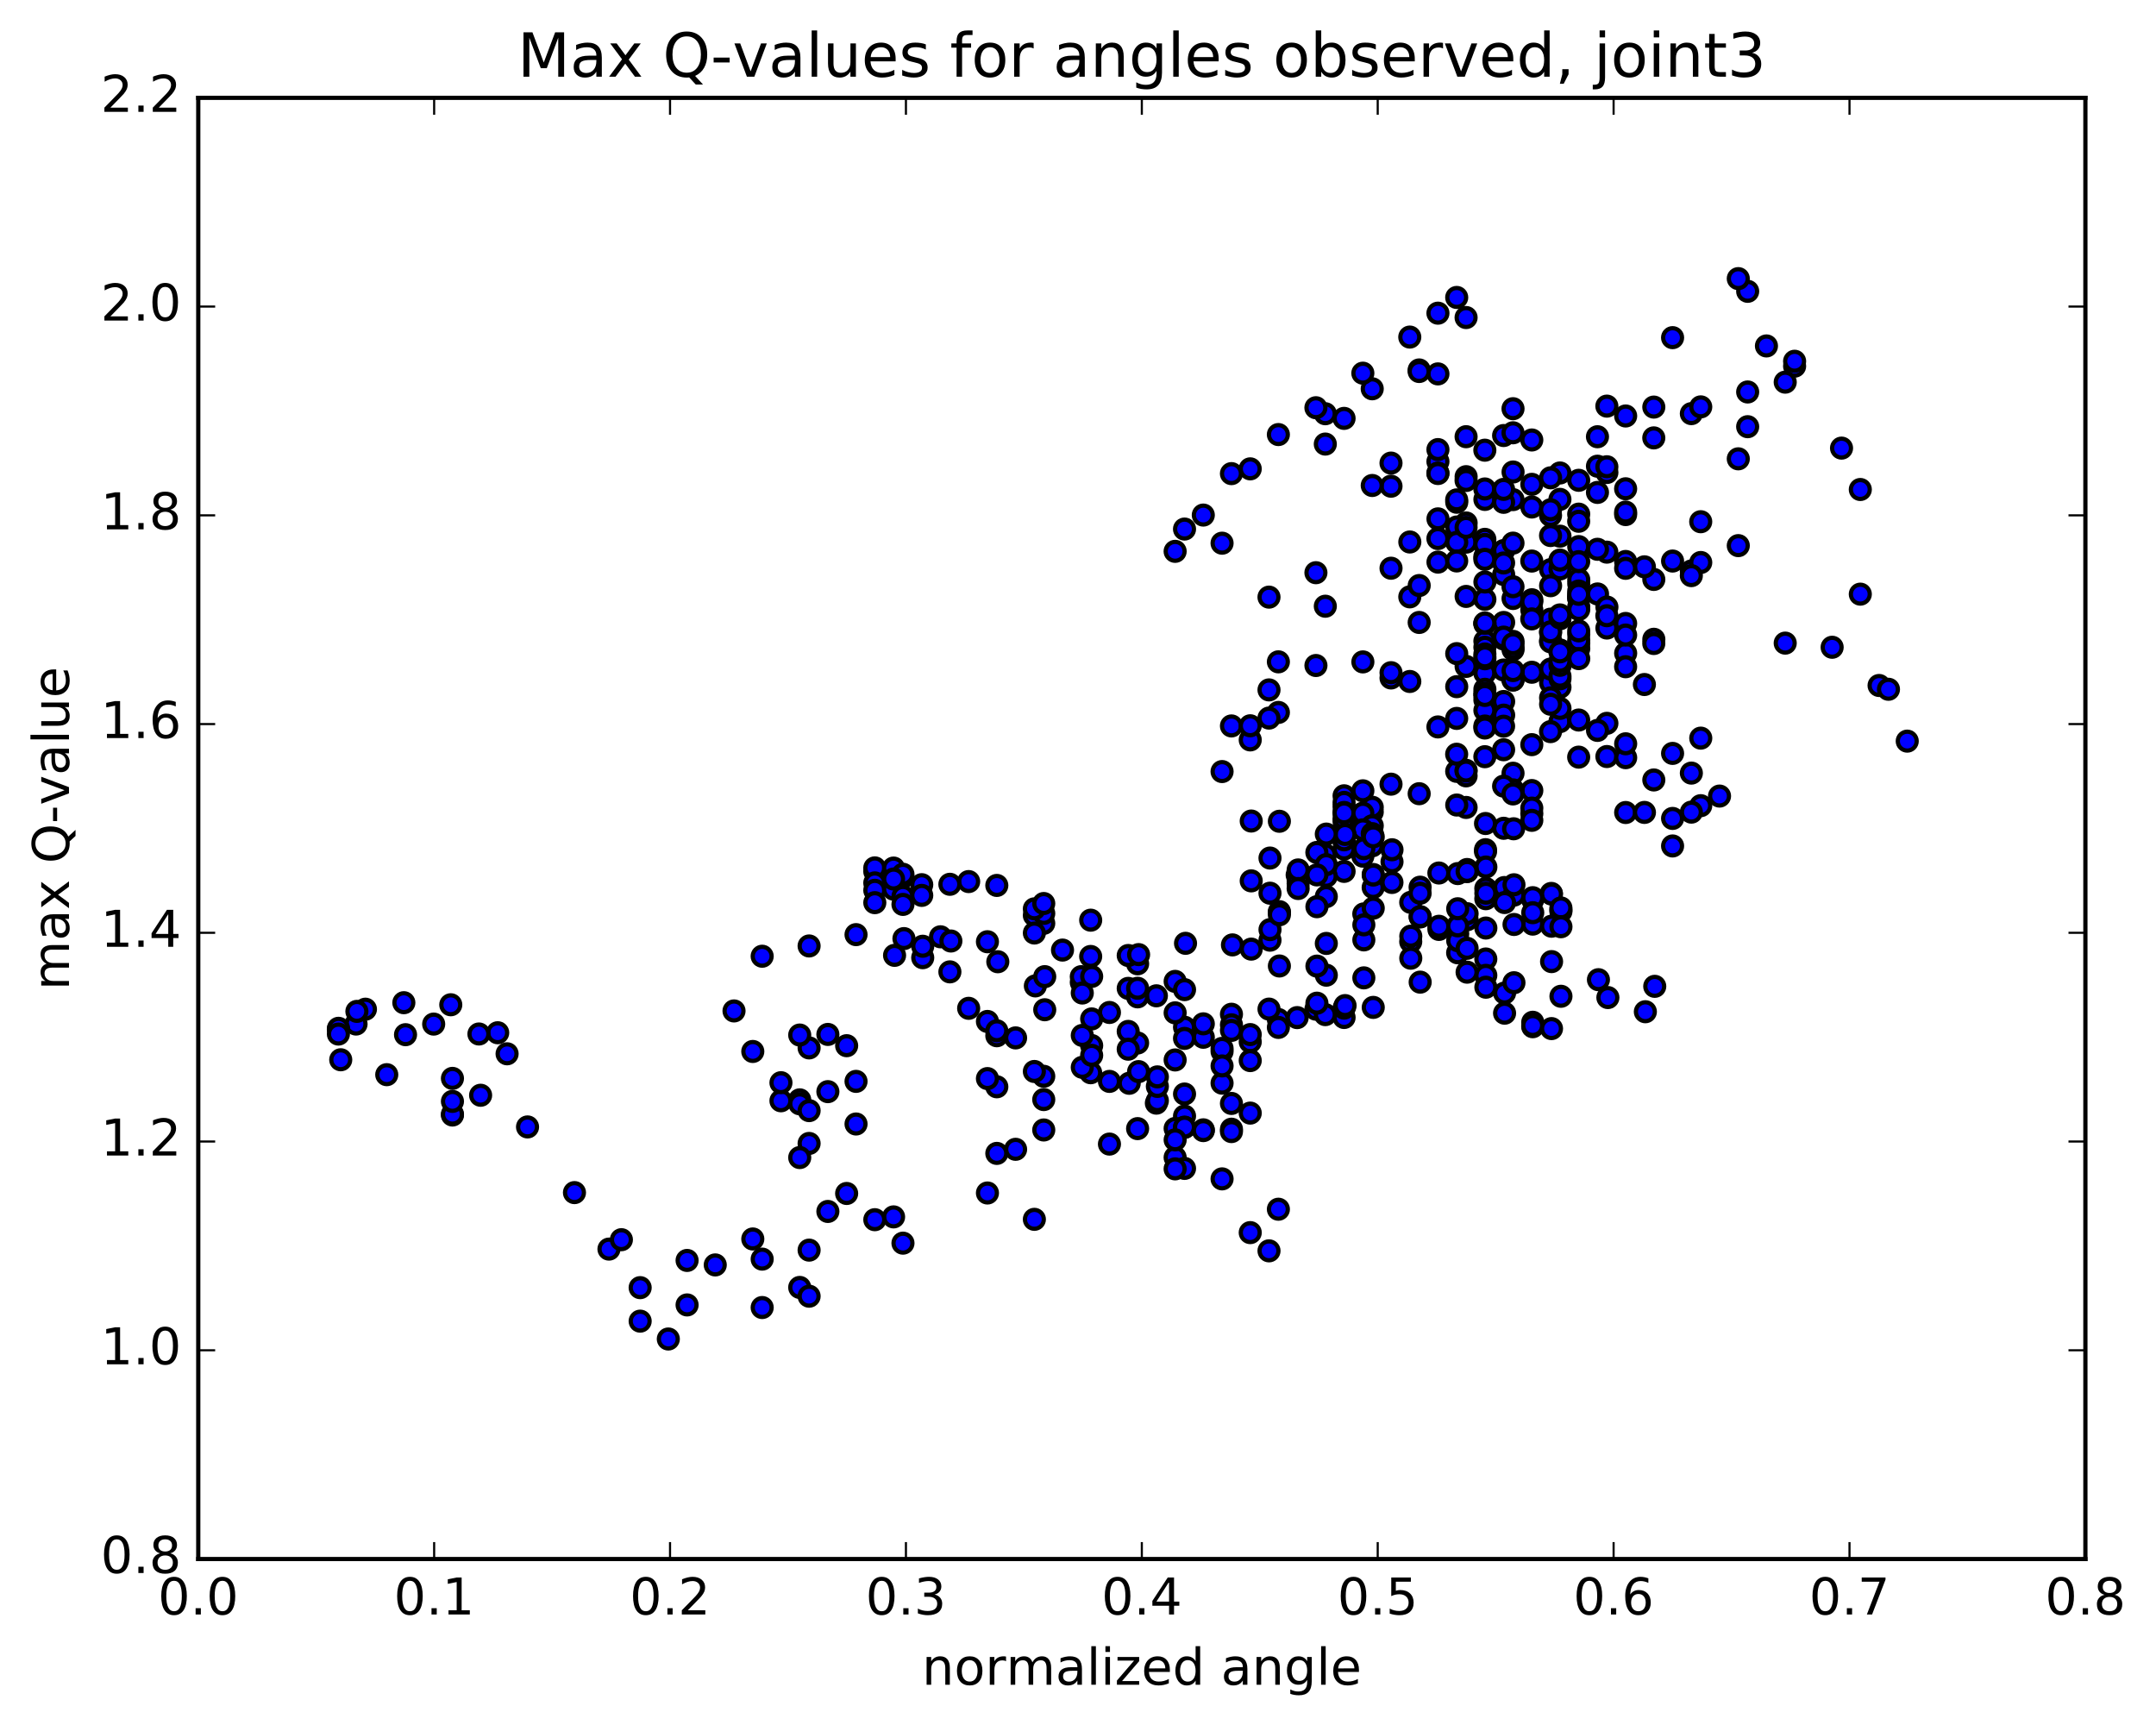 <?xml version="1.0" encoding="utf-8" standalone="no"?>
<!DOCTYPE svg PUBLIC "-//W3C//DTD SVG 1.1//EN"
  "http://www.w3.org/Graphics/SVG/1.1/DTD/svg11.dtd">
<!-- Created with matplotlib (http://matplotlib.org/) -->
<svg height="408pt" version="1.1" viewBox="0 0 510 408" width="510pt" xmlns="http://www.w3.org/2000/svg" xmlns:xlink="http://www.w3.org/1999/xlink">
 <defs>
  <style type="text/css">
*{stroke-linecap:butt;stroke-linejoin:round;stroke-miterlimit:100000;}
  </style>
 </defs>
 <g id="figure_1">
  <g id="patch_1">
   <path d="M 0 408.169 
L 510.039 408.169 
L 510.039 0 
L 0 0 
z
" style="fill:#ffffff;"/>
  </g>
  <g id="axes_1">
   <g id="patch_2">
    <path d="M 46.898 368.742 
L 493.298 368.742 
L 493.298 23.142 
L 46.898 23.142 
z
" style="fill:#ffffff;"/>
   </g>
   <g id="PathCollection_1">
    <defs>
     <path d="M 0 2.236 
C 0.593 2.236 1.162 2 1.581 1.581 
C 2 1.162 2.236 0.593 2.236 0 
C 2.236 -0.593 2 -1.162 1.581 -1.581 
C 1.162 -2 0.593 -2.236 0 -2.236 
C -0.593 -2.236 -1.162 -2 -1.581 -1.581 
C -2 -1.162 -2.236 -0.593 -2.236 0 
C -2.236 0.593 -2 1.162 -1.581 1.581 
C -1.162 2 -0.593 2.236 0 2.236 
z
" id="m7b102056d0" style="stroke:#000000;"/>
    </defs>
    <g clip-path="url(#p101e49d892)">
     <use style="fill:#0000ff;stroke:#000000;" x="144.05" xlink:href="#m7b102056d0" y="295.439"/>
     <use style="fill:#0000ff;stroke:#000000;" x="395.648" xlink:href="#m7b102056d0" y="178.195"/>
     <use style="fill:#0000ff;stroke:#000000;" x="400.089" xlink:href="#m7b102056d0" y="182.856"/>
     <use style="fill:#0000ff;stroke:#000000;" x="402.309" xlink:href="#m7b102056d0" y="190.561"/>
     <use style="fill:#0000ff;stroke:#000000;" x="395.648" xlink:href="#m7b102056d0" y="200.088"/>
     <use style="fill:#0000ff;stroke:#000000;" x="395.649" xlink:href="#m7b102056d0" y="193.576"/>
     <use style="fill:#0000ff;stroke:#000000;" x="391.209" xlink:href="#m7b102056d0" y="184.477"/>
     <use style="fill:#0000ff;stroke:#000000;" x="380.108" xlink:href="#m7b102056d0" y="178.936"/>
     <use style="fill:#0000ff;stroke:#000000;" x="369.007" xlink:href="#m7b102056d0" y="170.676"/>
     <use style="fill:#0000ff;stroke:#000000;" x="362.347" xlink:href="#m7b102056d0" y="176.126"/>
     <use style="fill:#0000ff;stroke:#000000;" x="357.906" xlink:href="#m7b102056d0" y="182.885"/>
     <use style="fill:#0000ff;stroke:#000000;" x="346.806" xlink:href="#m7b102056d0" y="190.978"/>
     <use style="fill:#0000ff;stroke:#000000;" x="335.705" xlink:href="#m7b102056d0" y="187.728"/>
     <use style="fill:#0000ff;stroke:#000000;" x="324.603" xlink:href="#m7b102056d0" y="192.054"/>
     <use style="fill:#0000ff;stroke:#000000;" x="317.942" xlink:href="#m7b102056d0" y="194.337"/>
     <use style="fill:#0000ff;stroke:#000000;" x="317.942" xlink:href="#m7b102056d0" y="190.823"/>
     <use style="fill:#0000ff;stroke:#000000;" x="317.942" xlink:href="#m7b102056d0" y="188.221"/>
     <use style="fill:#0000ff;stroke:#000000;" x="317.942" xlink:href="#m7b102056d0" y="189.787"/>
     <use style="fill:#0000ff;stroke:#000000;" x="317.942" xlink:href="#m7b102056d0" y="193.57"/>
     <use style="fill:#0000ff;stroke:#000000;" x="322.383" xlink:href="#m7b102056d0" y="187.042"/>
     <use style="fill:#0000ff;stroke:#000000;" x="329.044" xlink:href="#m7b102056d0" y="185.472"/>
     <use style="fill:#0000ff;stroke:#000000;" x="324.604" xlink:href="#m7b102056d0" y="190.931"/>
     <use style="fill:#0000ff;stroke:#000000;" x="317.944" xlink:href="#m7b102056d0" y="192.161"/>
     <use style="fill:#0000ff;stroke:#000000;" x="317.944" xlink:href="#m7b102056d0" y="192.271"/>
     <use style="fill:#0000ff;stroke:#000000;" x="322.384" xlink:href="#m7b102056d0" y="192.339"/>
     <use style="fill:#0000ff;stroke:#000000;" x="324.605" xlink:href="#m7b102056d0" y="195.306"/>
     <use style="fill:#0000ff;stroke:#000000;" x="317.944" xlink:href="#m7b102056d0" y="199.174"/>
     <use style="fill:#0000ff;stroke:#000000;" x="322.384" xlink:href="#m7b102056d0" y="196.266"/>
     <use style="fill:#0000ff;stroke:#000000;" x="324.604" xlink:href="#m7b102056d0" y="197.172"/>
     <use style="fill:#0000ff;stroke:#000000;" x="317.944" xlink:href="#m7b102056d0" y="206.101"/>
     <use style="fill:#0000ff;stroke:#000000;" x="322.384" xlink:href="#m7b102056d0" y="202.5"/>
     <use style="fill:#0000ff;stroke:#000000;" x="324.604" xlink:href="#m7b102056d0" y="200.055"/>
     <use style="fill:#0000ff;stroke:#000000;" x="317.944" xlink:href="#m7b102056d0" y="200.812"/>
     <use style="fill:#0000ff;stroke:#000000;" x="317.944" xlink:href="#m7b102056d0" y="198.64"/>
     <use style="fill:#0000ff;stroke:#000000;" x="313.503" xlink:href="#m7b102056d0" y="202.164"/>
     <use style="fill:#0000ff;stroke:#000000;" x="306.843" xlink:href="#m7b102056d0" y="206.947"/>
     <use style="fill:#0000ff;stroke:#000000;" x="302.402" xlink:href="#m7b102056d0" y="241.13"/>
     <use style="fill:#0000ff;stroke:#000000;" x="300.182" xlink:href="#m7b102056d0" y="238.676"/>
     <use style="fill:#0000ff;stroke:#000000;" x="311.283" xlink:href="#m7b102056d0" y="238.694"/>
     <use style="fill:#0000ff;stroke:#000000;" x="317.944" xlink:href="#m7b102056d0" y="240.658"/>
     <use style="fill:#0000ff;stroke:#000000;" x="317.943" xlink:href="#m7b102056d0" y="238.442"/>
     <use style="fill:#0000ff;stroke:#000000;" x="313.503" xlink:href="#m7b102056d0" y="239.98"/>
     <use style="fill:#0000ff;stroke:#000000;" x="306.842" xlink:href="#m7b102056d0" y="240.684"/>
     <use style="fill:#0000ff;stroke:#000000;" x="302.402" xlink:href="#m7b102056d0" y="243.005"/>
     <use style="fill:#0000ff;stroke:#000000;" x="295.741" xlink:href="#m7b102056d0" y="246.414"/>
     <use style="fill:#0000ff;stroke:#000000;" x="291.301" xlink:href="#m7b102056d0" y="239.89"/>
     <use style="fill:#0000ff;stroke:#000000;" x="284.64" xlink:href="#m7b102056d0" y="245.335"/>
     <use style="fill:#0000ff;stroke:#000000;" x="280.2" xlink:href="#m7b102056d0" y="242.962"/>
     <use style="fill:#0000ff;stroke:#000000;" x="277.979" xlink:href="#m7b102056d0" y="239.561"/>
     <use style="fill:#0000ff;stroke:#000000;" x="289.08" xlink:href="#m7b102056d0" y="248.686"/>
     <use style="fill:#0000ff;stroke:#000000;" x="295.741" xlink:href="#m7b102056d0" y="263.272"/>
     <use style="fill:#0000ff;stroke:#000000;" x="291.301" xlink:href="#m7b102056d0" y="267.08"/>
     <use style="fill:#0000ff;stroke:#000000;" x="289.081" xlink:href="#m7b102056d0" y="278.83"/>
     <use style="fill:#0000ff;stroke:#000000;" x="295.741" xlink:href="#m7b102056d0" y="291.539"/>
     <use style="fill:#0000ff;stroke:#000000;" x="300.182" xlink:href="#m7b102056d0" y="295.852"/>
     <use style="fill:#0000ff;stroke:#000000;" x="302.401" xlink:href="#m7b102056d0" y="286.008"/>
     <use style="fill:#0000ff;stroke:#000000;" x="291.3" xlink:href="#m7b102056d0" y="267.643"/>
     <use style="fill:#0000ff;stroke:#000000;" x="289.08" xlink:href="#m7b102056d0" y="256.19"/>
     <use style="fill:#0000ff;stroke:#000000;" x="291.3" xlink:href="#m7b102056d0" y="242.386"/>
     <use style="fill:#0000ff;stroke:#000000;" x="284.639" xlink:href="#m7b102056d0" y="242.159"/>
     <use style="fill:#0000ff;stroke:#000000;" x="289.079" xlink:href="#m7b102056d0" y="247.966"/>
     <use style="fill:#0000ff;stroke:#000000;" x="295.74" xlink:href="#m7b102056d0" y="250.853"/>
     <use style="fill:#0000ff;stroke:#000000;" x="295.74" xlink:href="#m7b102056d0" y="244.7"/>
     <use style="fill:#0000ff;stroke:#000000;" x="291.299" xlink:href="#m7b102056d0" y="243.707"/>
     <use style="fill:#0000ff;stroke:#000000;" x="289.079" xlink:href="#m7b102056d0" y="252.113"/>
     <use style="fill:#0000ff;stroke:#000000;" x="291.299" xlink:href="#m7b102056d0" y="260.987"/>
     <use style="fill:#0000ff;stroke:#000000;" x="280.199" xlink:href="#m7b102056d0" y="245.603"/>
     <use style="fill:#0000ff;stroke:#000000;" x="277.978" xlink:href="#m7b102056d0" y="250.701"/>
     <use style="fill:#0000ff;stroke:#000000;" x="280.199" xlink:href="#m7b102056d0" y="263.966"/>
     <use style="fill:#0000ff;stroke:#000000;" x="277.979" xlink:href="#m7b102056d0" y="266.903"/>
     <use style="fill:#0000ff;stroke:#000000;" x="280.199" xlink:href="#m7b102056d0" y="266.653"/>
     <use style="fill:#0000ff;stroke:#000000;" x="273.538" xlink:href="#m7b102056d0" y="260.918"/>
     <use style="fill:#0000ff;stroke:#000000;" x="277.978" xlink:href="#m7b102056d0" y="273.763"/>
     <use style="fill:#0000ff;stroke:#000000;" x="280.199" xlink:href="#m7b102056d0" y="276.354"/>
     <use style="fill:#0000ff;stroke:#000000;" x="277.979" xlink:href="#m7b102056d0" y="276.46"/>
     <use style="fill:#0000ff;stroke:#000000;" x="280.199" xlink:href="#m7b102056d0" y="266.596"/>
     <use style="fill:#0000ff;stroke:#000000;" x="269.098" xlink:href="#m7b102056d0" y="246.691"/>
     <use style="fill:#0000ff;stroke:#000000;" x="262.438" xlink:href="#m7b102056d0" y="239.469"/>
     <use style="fill:#0000ff;stroke:#000000;" x="257.997" xlink:href="#m7b102056d0" y="226.222"/>
     <use style="fill:#0000ff;stroke:#000000;" x="246.896" xlink:href="#m7b102056d0" y="218.39"/>
     <use style="fill:#0000ff;stroke:#000000;" x="244.676" xlink:href="#m7b102056d0" y="216.507"/>
     <use style="fill:#0000ff;stroke:#000000;" x="251.336" xlink:href="#m7b102056d0" y="224.713"/>
     <use style="fill:#0000ff;stroke:#000000;" x="246.896" xlink:href="#m7b102056d0" y="216.045"/>
     <use style="fill:#0000ff;stroke:#000000;" x="244.676" xlink:href="#m7b102056d0" y="214.966"/>
     <use style="fill:#0000ff;stroke:#000000;" x="246.896" xlink:href="#m7b102056d0" y="213.7"/>
     <use style="fill:#0000ff;stroke:#000000;" x="235.795" xlink:href="#m7b102056d0" y="209.423"/>
     <use style="fill:#0000ff;stroke:#000000;" x="229.134" xlink:href="#m7b102056d0" y="208.51"/>
     <use style="fill:#0000ff;stroke:#000000;" x="224.694" xlink:href="#m7b102056d0" y="209.154"/>
     <use style="fill:#0000ff;stroke:#000000;" x="213.593" xlink:href="#m7b102056d0" y="207.475"/>
     <use style="fill:#0000ff;stroke:#000000;" x="206.932" xlink:href="#m7b102056d0" y="206.116"/>
     <use style="fill:#0000ff;stroke:#000000;" x="206.933" xlink:href="#m7b102056d0" y="205.273"/>
     <use style="fill:#0000ff;stroke:#000000;" x="211.373" xlink:href="#m7b102056d0" y="205.315"/>
     <use style="fill:#0000ff;stroke:#000000;" x="213.594" xlink:href="#m7b102056d0" y="206.782"/>
     <use style="fill:#0000ff;stroke:#000000;" x="206.934" xlink:href="#m7b102056d0" y="208.822"/>
     <use style="fill:#0000ff;stroke:#000000;" x="206.934" xlink:href="#m7b102056d0" y="210.575"/>
     <use style="fill:#0000ff;stroke:#000000;" x="211.374" xlink:href="#m7b102056d0" y="210.303"/>
     <use style="fill:#0000ff;stroke:#000000;" x="213.595" xlink:href="#m7b102056d0" y="212.016"/>
     <use style="fill:#0000ff;stroke:#000000;" x="206.934" xlink:href="#m7b102056d0" y="213.499"/>
     <use style="fill:#0000ff;stroke:#000000;" x="211.375" xlink:href="#m7b102056d0" y="207.907"/>
     <use style="fill:#0000ff;stroke:#000000;" x="218.035" xlink:href="#m7b102056d0" y="209.247"/>
     <use style="fill:#0000ff;stroke:#000000;" x="218.036" xlink:href="#m7b102056d0" y="211.777"/>
     <use style="fill:#0000ff;stroke:#000000;" x="222.476" xlink:href="#m7b102056d0" y="221.573"/>
     <use style="fill:#0000ff;stroke:#000000;" x="233.577" xlink:href="#m7b102056d0" y="222.743"/>
     <use style="fill:#0000ff;stroke:#000000;" x="244.679" xlink:href="#m7b102056d0" y="220.677"/>
     <use style="fill:#0000ff;stroke:#000000;" x="255.78" xlink:href="#m7b102056d0" y="232.347"/>
     <use style="fill:#0000ff;stroke:#000000;" x="266.881" xlink:href="#m7b102056d0" y="233.773"/>
     <use style="fill:#0000ff;stroke:#000000;" x="269.101" xlink:href="#m7b102056d0" y="227.957"/>
     <use style="fill:#0000ff;stroke:#000000;" x="266.881" xlink:href="#m7b102056d0" y="225.996"/>
     <use style="fill:#0000ff;stroke:#000000;" x="277.982" xlink:href="#m7b102056d0" y="232.12"/>
     <use style="fill:#0000ff;stroke:#000000;" x="280.202" xlink:href="#m7b102056d0" y="234.069"/>
     <use style="fill:#0000ff;stroke:#000000;" x="273.541" xlink:href="#m7b102056d0" y="235.53"/>
     <use style="fill:#0000ff;stroke:#000000;" x="269.101" xlink:href="#m7b102056d0" y="235.778"/>
     <use style="fill:#0000ff;stroke:#000000;" x="266.881" xlink:href="#m7b102056d0" y="243.949"/>
     <use style="fill:#0000ff;stroke:#000000;" x="269.101" xlink:href="#m7b102056d0" y="233.747"/>
     <use style="fill:#0000ff;stroke:#000000;" x="258" xlink:href="#m7b102056d0" y="217.641"/>
     <use style="fill:#0000ff;stroke:#000000;" x="255.779" xlink:href="#m7b102056d0" y="230.998"/>
     <use style="fill:#0000ff;stroke:#000000;" x="266.88" xlink:href="#m7b102056d0" y="248.158"/>
     <use style="fill:#0000ff;stroke:#000000;" x="277.982" xlink:href="#m7b102056d0" y="269.601"/>
     <use style="fill:#0000ff;stroke:#000000;" x="284.642" xlink:href="#m7b102056d0" y="267.229"/>
     <use style="fill:#0000ff;stroke:#000000;" x="284.642" xlink:href="#m7b102056d0" y="267.413"/>
     <use style="fill:#0000ff;stroke:#000000;" x="280.202" xlink:href="#m7b102056d0" y="258.76"/>
     <use style="fill:#0000ff;stroke:#000000;" x="269.101" xlink:href="#m7b102056d0" y="266.943"/>
     <use style="fill:#0000ff;stroke:#000000;" x="262.44" xlink:href="#m7b102056d0" y="270.599"/>
     <use style="fill:#0000ff;stroke:#000000;" x="262.44" xlink:href="#m7b102056d0" y="255.774"/>
     <use style="fill:#0000ff;stroke:#000000;" x="257.999" xlink:href="#m7b102056d0" y="253.723"/>
     <use style="fill:#0000ff;stroke:#000000;" x="246.898" xlink:href="#m7b102056d0" y="254.569"/>
     <use style="fill:#0000ff;stroke:#000000;" x="235.797" xlink:href="#m7b102056d0" y="244.974"/>
     <use style="fill:#0000ff;stroke:#000000;" x="229.136" xlink:href="#m7b102056d0" y="238.489"/>
     <use style="fill:#0000ff;stroke:#000000;" x="233.577" xlink:href="#m7b102056d0" y="241.594"/>
     <use style="fill:#0000ff;stroke:#000000;" x="235.797" xlink:href="#m7b102056d0" y="257.047"/>
     <use style="fill:#0000ff;stroke:#000000;" x="233.577" xlink:href="#m7b102056d0" y="255.108"/>
     <use style="fill:#0000ff;stroke:#000000;" x="240.237" xlink:href="#m7b102056d0" y="245.485"/>
     <use style="fill:#0000ff;stroke:#000000;" x="244.678" xlink:href="#m7b102056d0" y="253.426"/>
     <use style="fill:#0000ff;stroke:#000000;" x="246.898" xlink:href="#m7b102056d0" y="260.072"/>
     <use style="fill:#0000ff;stroke:#000000;" x="240.238" xlink:href="#m7b102056d0" y="271.836"/>
     <use style="fill:#0000ff;stroke:#000000;" x="235.798" xlink:href="#m7b102056d0" y="272.804"/>
     <use style="fill:#0000ff;stroke:#000000;" x="233.578" xlink:href="#m7b102056d0" y="282.169"/>
     <use style="fill:#0000ff;stroke:#000000;" x="244.679" xlink:href="#m7b102056d0" y="288.399"/>
     <use style="fill:#0000ff;stroke:#000000;" x="246.899" xlink:href="#m7b102056d0" y="267.262"/>
     <use style="fill:#0000ff;stroke:#000000;" x="235.797" xlink:href="#m7b102056d0" y="243.799"/>
     <use style="fill:#0000ff;stroke:#000000;" x="224.696" xlink:href="#m7b102056d0" y="229.867"/>
     <use style="fill:#0000ff;stroke:#000000;" x="213.595" xlink:href="#m7b102056d0" y="213.911"/>
     <use style="fill:#0000ff;stroke:#000000;" x="202.494" xlink:href="#m7b102056d0" y="221.061"/>
     <use style="fill:#0000ff;stroke:#000000;" x="191.393" xlink:href="#m7b102056d0" y="223.739"/>
     <use style="fill:#0000ff;stroke:#000000;" x="180.292" xlink:href="#m7b102056d0" y="226.17"/>
     <use style="fill:#0000ff;stroke:#000000;" x="173.631" xlink:href="#m7b102056d0" y="239.108"/>
     <use style="fill:#0000ff;stroke:#000000;" x="178.072" xlink:href="#m7b102056d0" y="248.694"/>
     <use style="fill:#0000ff;stroke:#000000;" x="189.173" xlink:href="#m7b102056d0" y="260.138"/>
     <use style="fill:#0000ff;stroke:#000000;" x="191.393" xlink:href="#m7b102056d0" y="270.449"/>
     <use style="fill:#0000ff;stroke:#000000;" x="184.732" xlink:href="#m7b102056d0" y="260.357"/>
     <use style="fill:#0000ff;stroke:#000000;" x="184.733" xlink:href="#m7b102056d0" y="256.081"/>
     <use style="fill:#0000ff;stroke:#000000;" x="189.173" xlink:href="#m7b102056d0" y="261.076"/>
     <use style="fill:#0000ff;stroke:#000000;" x="200.274" xlink:href="#m7b102056d0" y="282.281"/>
     <use style="fill:#0000ff;stroke:#000000;" x="211.375" xlink:href="#m7b102056d0" y="287.821"/>
     <use style="fill:#0000ff;stroke:#000000;" x="213.596" xlink:href="#m7b102056d0" y="294.033"/>
     <use style="fill:#0000ff;stroke:#000000;" x="206.935" xlink:href="#m7b102056d0" y="288.484"/>
     <use style="fill:#0000ff;stroke:#000000;" x="202.495" xlink:href="#m7b102056d0" y="265.85"/>
     <use style="fill:#0000ff;stroke:#000000;" x="191.394" xlink:href="#m7b102056d0" y="247.853"/>
     <use style="fill:#0000ff;stroke:#000000;" x="189.173" xlink:href="#m7b102056d0" y="244.809"/>
     <use style="fill:#0000ff;stroke:#000000;" x="195.834" xlink:href="#m7b102056d0" y="244.665"/>
     <use style="fill:#0000ff;stroke:#000000;" x="200.275" xlink:href="#m7b102056d0" y="247.329"/>
     <use style="fill:#0000ff;stroke:#000000;" x="202.495" xlink:href="#m7b102056d0" y="255.769"/>
     <use style="fill:#0000ff;stroke:#000000;" x="195.834" xlink:href="#m7b102056d0" y="258.197"/>
     <use style="fill:#0000ff;stroke:#000000;" x="191.394" xlink:href="#m7b102056d0" y="262.685"/>
     <use style="fill:#0000ff;stroke:#000000;" x="189.174" xlink:href="#m7b102056d0" y="273.788"/>
     <use style="fill:#0000ff;stroke:#000000;" x="195.834" xlink:href="#m7b102056d0" y="286.534"/>
     <use style="fill:#0000ff;stroke:#000000;" x="191.394" xlink:href="#m7b102056d0" y="295.682"/>
     <use style="fill:#0000ff;stroke:#000000;" x="180.293" xlink:href="#m7b102056d0" y="297.809"/>
     <use style="fill:#0000ff;stroke:#000000;" x="178.073" xlink:href="#m7b102056d0" y="293.043"/>
     <use style="fill:#0000ff;stroke:#000000;" x="189.174" xlink:href="#m7b102056d0" y="304.504"/>
     <use style="fill:#0000ff;stroke:#000000;" x="191.394" xlink:href="#m7b102056d0" y="306.579"/>
     <use style="fill:#0000ff;stroke:#000000;" x="180.293" xlink:href="#m7b102056d0" y="309.259"/>
     <use style="fill:#0000ff;stroke:#000000;" x="169.192" xlink:href="#m7b102056d0" y="299.182"/>
     <use style="fill:#0000ff;stroke:#000000;" x="162.531" xlink:href="#m7b102056d0" y="298.121"/>
     <use style="fill:#0000ff;stroke:#000000;" x="162.53" xlink:href="#m7b102056d0" y="308.643"/>
     <use style="fill:#0000ff;stroke:#000000;" x="158.09" xlink:href="#m7b102056d0" y="316.703"/>
     <use style="fill:#0000ff;stroke:#000000;" x="151.429" xlink:href="#m7b102056d0" y="312.479"/>
     <use style="fill:#0000ff;stroke:#000000;" x="151.429" xlink:href="#m7b102056d0" y="304.557"/>
     <use style="fill:#0000ff;stroke:#000000;" x="146.99" xlink:href="#m7b102056d0" y="293.213"/>
     <use style="fill:#0000ff;stroke:#000000;" x="135.889" xlink:href="#m7b102056d0" y="282.077"/>
     <use style="fill:#0000ff;stroke:#000000;" x="124.788" xlink:href="#m7b102056d0" y="266.544"/>
     <use style="fill:#0000ff;stroke:#000000;" x="113.687" xlink:href="#m7b102056d0" y="259.052"/>
     <use style="fill:#0000ff;stroke:#000000;" x="107.026" xlink:href="#m7b102056d0" y="263.727"/>
     <use style="fill:#0000ff;stroke:#000000;" x="107.026" xlink:href="#m7b102056d0" y="263.531"/>
     <use style="fill:#0000ff;stroke:#000000;" x="107.026" xlink:href="#m7b102056d0" y="260.502"/>
     <use style="fill:#0000ff;stroke:#000000;" x="107.026" xlink:href="#m7b102056d0" y="255.061"/>
     <use style="fill:#0000ff;stroke:#000000;" x="102.586" xlink:href="#m7b102056d0" y="242.22"/>
     <use style="fill:#0000ff;stroke:#000000;" x="95.926" xlink:href="#m7b102056d0" y="244.726"/>
     <use style="fill:#0000ff;stroke:#000000;" x="91.485" xlink:href="#m7b102056d0" y="254.184"/>
     <use style="fill:#0000ff;stroke:#000000;" x="80.599" xlink:href="#m7b102056d0" y="250.657"/>
     <use style="fill:#0000ff;stroke:#000000;" x="84.222" xlink:href="#m7b102056d0" y="242.209"/>
     <use style="fill:#0000ff;stroke:#000000;" x="86.442" xlink:href="#m7b102056d0" y="238.696"/>
     <use style="fill:#0000ff;stroke:#000000;" x="80.04" xlink:href="#m7b102056d0" y="243.44"/>
     <use style="fill:#0000ff;stroke:#000000;" x="80.073" xlink:href="#m7b102056d0" y="243.217"/>
     <use style="fill:#0000ff;stroke:#000000;" x="80.048" xlink:href="#m7b102056d0" y="244.579"/>
     <use style="fill:#0000ff;stroke:#000000;" x="84.424" xlink:href="#m7b102056d0" y="239.215"/>
     <use style="fill:#0000ff;stroke:#000000;" x="95.529" xlink:href="#m7b102056d0" y="237.16"/>
     <use style="fill:#0000ff;stroke:#000000;" x="106.63" xlink:href="#m7b102056d0" y="237.647"/>
     <use style="fill:#0000ff;stroke:#000000;" x="117.731" xlink:href="#m7b102056d0" y="244.266"/>
     <use style="fill:#0000ff;stroke:#000000;" x="119.951" xlink:href="#m7b102056d0" y="249.245"/>
     <use style="fill:#0000ff;stroke:#000000;" x="113.291" xlink:href="#m7b102056d0" y="244.561"/>
     <use style="fill:#0000ff;stroke:#000000;" x="395.648" xlink:href="#m7b102056d0" y="132.698"/>
     <use style="fill:#0000ff;stroke:#000000;" x="400.088" xlink:href="#m7b102056d0" y="135.039"/>
     <use style="fill:#0000ff;stroke:#000000;" x="402.309" xlink:href="#m7b102056d0" y="133.043"/>
     <use style="fill:#0000ff;stroke:#000000;" x="391.208" xlink:href="#m7b102056d0" y="137.049"/>
     <use style="fill:#0000ff;stroke:#000000;" x="384.548" xlink:href="#m7b102056d0" y="154.508"/>
     <use style="fill:#0000ff;stroke:#000000;" x="380.109" xlink:href="#m7b102056d0" y="171.083"/>
     <use style="fill:#0000ff;stroke:#000000;" x="377.889" xlink:href="#m7b102056d0" y="172.754"/>
     <use style="fill:#0000ff;stroke:#000000;" x="384.55" xlink:href="#m7b102056d0" y="179.207"/>
     <use style="fill:#0000ff;stroke:#000000;" x="384.55" xlink:href="#m7b102056d0" y="175.924"/>
     <use style="fill:#0000ff;stroke:#000000;" x="384.55" xlink:href="#m7b102056d0" y="192.176"/>
     <use style="fill:#0000ff;stroke:#000000;" x="388.991" xlink:href="#m7b102056d0" y="192.154"/>
     <use style="fill:#0000ff;stroke:#000000;" x="400.092" xlink:href="#m7b102056d0" y="192.085"/>
     <use style="fill:#0000ff;stroke:#000000;" x="406.753" xlink:href="#m7b102056d0" y="188.288"/>
     <use style="fill:#0000ff;stroke:#000000;" x="402.313" xlink:href="#m7b102056d0" y="174.585"/>
     <use style="fill:#0000ff;stroke:#000000;" x="391.212" xlink:href="#m7b102056d0" y="151.203"/>
     <use style="fill:#0000ff;stroke:#000000;" x="380.111" xlink:href="#m7b102056d0" y="148.545"/>
     <use style="fill:#0000ff;stroke:#000000;" x="369.01" xlink:href="#m7b102056d0" y="146.361"/>
     <use style="fill:#0000ff;stroke:#000000;" x="357.91" xlink:href="#m7b102056d0" y="141.557"/>
     <use style="fill:#0000ff;stroke:#000000;" x="351.249" xlink:href="#m7b102056d0" y="141.756"/>
     <use style="fill:#0000ff;stroke:#000000;" x="351.249" xlink:href="#m7b102056d0" y="147.6"/>
     <use style="fill:#0000ff;stroke:#000000;" x="351.249" xlink:href="#m7b102056d0" y="151.642"/>
     <use style="fill:#0000ff;stroke:#000000;" x="351.249" xlink:href="#m7b102056d0" y="153.093"/>
     <use style="fill:#0000ff;stroke:#000000;" x="351.249" xlink:href="#m7b102056d0" y="159.213"/>
     <use style="fill:#0000ff;stroke:#000000;" x="351.25" xlink:href="#m7b102056d0" y="165.55"/>
     <use style="fill:#0000ff;stroke:#000000;" x="351.25" xlink:href="#m7b102056d0" y="168.025"/>
     <use style="fill:#0000ff;stroke:#000000;" x="351.25" xlink:href="#m7b102056d0" y="163.031"/>
     <use style="fill:#0000ff;stroke:#000000;" x="351.25" xlink:href="#m7b102056d0" y="171.717"/>
     <use style="fill:#0000ff;stroke:#000000;" x="355.69" xlink:href="#m7b102056d0" y="165.922"/>
     <use style="fill:#0000ff;stroke:#000000;" x="362.351" xlink:href="#m7b102056d0" y="159.001"/>
     <use style="fill:#0000ff;stroke:#000000;" x="357.91" xlink:href="#m7b102056d0" y="159.024"/>
     <use style="fill:#0000ff;stroke:#000000;" x="351.249" xlink:href="#m7b102056d0" y="154.679"/>
     <use style="fill:#0000ff;stroke:#000000;" x="355.689" xlink:href="#m7b102056d0" y="147.225"/>
     <use style="fill:#0000ff;stroke:#000000;" x="366.79" xlink:href="#m7b102056d0" y="149.576"/>
     <use style="fill:#0000ff;stroke:#000000;" x="369.011" xlink:href="#m7b102056d0" y="162.551"/>
     <use style="fill:#0000ff;stroke:#000000;" x="366.791" xlink:href="#m7b102056d0" y="161.482"/>
     <use style="fill:#0000ff;stroke:#000000;" x="369.011" xlink:href="#m7b102056d0" y="157.436"/>
     <use style="fill:#0000ff;stroke:#000000;" x="357.91" xlink:href="#m7b102056d0" y="151.7"/>
     <use style="fill:#0000ff;stroke:#000000;" x="351.25" xlink:href="#m7b102056d0" y="147.419"/>
     <use style="fill:#0000ff;stroke:#000000;" x="355.69" xlink:href="#m7b102056d0" y="135.88"/>
     <use style="fill:#0000ff;stroke:#000000;" x="366.792" xlink:href="#m7b102056d0" y="134.726"/>
     <use style="fill:#0000ff;stroke:#000000;" x="373.452" xlink:href="#m7b102056d0" y="141.608"/>
     <use style="fill:#0000ff;stroke:#000000;" x="373.452" xlink:href="#m7b102056d0" y="141.49"/>
     <use style="fill:#0000ff;stroke:#000000;" x="373.452" xlink:href="#m7b102056d0" y="143.511"/>
     <use style="fill:#0000ff;stroke:#000000;" x="373.452" xlink:href="#m7b102056d0" y="150.063"/>
     <use style="fill:#0000ff;stroke:#000000;" x="373.453" xlink:href="#m7b102056d0" y="152.108"/>
     <use style="fill:#0000ff;stroke:#000000;" x="369.012" xlink:href="#m7b102056d0" y="153.731"/>
     <use style="fill:#0000ff;stroke:#000000;" x="357.911" xlink:href="#m7b102056d0" y="153.654"/>
     <use style="fill:#0000ff;stroke:#000000;" x="355.692" xlink:href="#m7b102056d0" y="158.469"/>
     <use style="fill:#0000ff;stroke:#000000;" x="357.912" xlink:href="#m7b102056d0" y="160.856"/>
     <use style="fill:#0000ff;stroke:#000000;" x="355.692" xlink:href="#m7b102056d0" y="169.14"/>
     <use style="fill:#0000ff;stroke:#000000;" x="357.912" xlink:href="#m7b102056d0" y="160.798"/>
     <use style="fill:#0000ff;stroke:#000000;" x="351.251" xlink:href="#m7b102056d0" y="155.815"/>
     <use style="fill:#0000ff;stroke:#000000;" x="351.251" xlink:href="#m7b102056d0" y="147.348"/>
     <use style="fill:#0000ff;stroke:#000000;" x="355.691" xlink:href="#m7b102056d0" y="151.136"/>
     <use style="fill:#0000ff;stroke:#000000;" x="366.793" xlink:href="#m7b102056d0" y="146.437"/>
     <use style="fill:#0000ff;stroke:#000000;" x="373.453" xlink:href="#m7b102056d0" y="140.978"/>
     <use style="fill:#0000ff;stroke:#000000;" x="377.894" xlink:href="#m7b102056d0" y="140.481"/>
     <use style="fill:#0000ff;stroke:#000000;" x="380.114" xlink:href="#m7b102056d0" y="143.579"/>
     <use style="fill:#0000ff;stroke:#000000;" x="373.453" xlink:href="#m7b102056d0" y="153.402"/>
     <use style="fill:#0000ff;stroke:#000000;" x="373.452" xlink:href="#m7b102056d0" y="151.418"/>
     <use style="fill:#0000ff;stroke:#000000;" x="373.452" xlink:href="#m7b102056d0" y="155.78"/>
     <use style="fill:#0000ff;stroke:#000000;" x="369.012" xlink:href="#m7b102056d0" y="167.545"/>
     <use style="fill:#0000ff;stroke:#000000;" x="366.791" xlink:href="#m7b102056d0" y="165.045"/>
     <use style="fill:#0000ff;stroke:#000000;" x="369.011" xlink:href="#m7b102056d0" y="160.551"/>
     <use style="fill:#0000ff;stroke:#000000;" x="357.91" xlink:href="#m7b102056d0" y="153.196"/>
     <use style="fill:#0000ff;stroke:#000000;" x="355.689" xlink:href="#m7b102056d0" y="195.905"/>
     <use style="fill:#0000ff;stroke:#000000;" x="362.35" xlink:href="#m7b102056d0" y="192.433"/>
     <use style="fill:#0000ff;stroke:#000000;" x="358.043" xlink:href="#m7b102056d0" y="196.023"/>
     <use style="fill:#0000ff;stroke:#000000;" x="351.399" xlink:href="#m7b102056d0" y="194.775"/>
     <use style="fill:#0000ff;stroke:#000000;" x="351.399" xlink:href="#m7b102056d0" y="200.969"/>
     <use style="fill:#0000ff;stroke:#000000;" x="351.399" xlink:href="#m7b102056d0" y="201.42"/>
     <use style="fill:#0000ff;stroke:#000000;" x="355.853" xlink:href="#m7b102056d0" y="209.92"/>
     <use style="fill:#0000ff;stroke:#000000;" x="366.954" xlink:href="#m7b102056d0" y="211.312"/>
     <use style="fill:#0000ff;stroke:#000000;" x="369.232" xlink:href="#m7b102056d0" y="215.574"/>
     <use style="fill:#0000ff;stroke:#000000;" x="362.571" xlink:href="#m7b102056d0" y="218.573"/>
     <use style="fill:#0000ff;stroke:#000000;" x="362.571" xlink:href="#m7b102056d0" y="212.823"/>
     <use style="fill:#0000ff;stroke:#000000;" x="367.011" xlink:href="#m7b102056d0" y="211.458"/>
     <use style="fill:#0000ff;stroke:#000000;" x="369.231" xlink:href="#m7b102056d0" y="215.234"/>
     <use style="fill:#0000ff;stroke:#000000;" x="362.57" xlink:href="#m7b102056d0" y="212.319"/>
     <use style="fill:#0000ff;stroke:#000000;" x="358.13" xlink:href="#m7b102056d0" y="211.717"/>
     <use style="fill:#0000ff;stroke:#000000;" x="355.909" xlink:href="#m7b102056d0" y="213.469"/>
     <use style="fill:#0000ff;stroke:#000000;" x="362.57" xlink:href="#m7b102056d0" y="215.872"/>
     <use style="fill:#0000ff;stroke:#000000;" x="367.01" xlink:href="#m7b102056d0" y="219.067"/>
     <use style="fill:#0000ff;stroke:#000000;" x="369.23" xlink:href="#m7b102056d0" y="214.747"/>
     <use style="fill:#0000ff;stroke:#000000;" x="358.128" xlink:href="#m7b102056d0" y="209.265"/>
     <use style="fill:#0000ff;stroke:#000000;" x="351.467" xlink:href="#m7b102056d0" y="210.139"/>
     <use style="fill:#0000ff;stroke:#000000;" x="351.467" xlink:href="#m7b102056d0" y="212.566"/>
     <use style="fill:#0000ff;stroke:#000000;" x="347.026" xlink:href="#m7b102056d0" y="206.133"/>
     <use style="fill:#0000ff;stroke:#000000;" x="340.366" xlink:href="#m7b102056d0" y="206.485"/>
     <use style="fill:#0000ff;stroke:#000000;" x="335.925" xlink:href="#m7b102056d0" y="209.838"/>
     <use style="fill:#0000ff;stroke:#000000;" x="329.265" xlink:href="#m7b102056d0" y="208.72"/>
     <use style="fill:#0000ff;stroke:#000000;" x="333.705" xlink:href="#m7b102056d0" y="213.424"/>
     <use style="fill:#0000ff;stroke:#000000;" x="335.926" xlink:href="#m7b102056d0" y="211.274"/>
     <use style="fill:#0000ff;stroke:#000000;" x="324.825" xlink:href="#m7b102056d0" y="209.913"/>
     <use style="fill:#0000ff;stroke:#000000;" x="313.723" xlink:href="#m7b102056d0" y="207.266"/>
     <use style="fill:#0000ff;stroke:#000000;" x="311.503" xlink:href="#m7b102056d0" y="201.622"/>
     <use style="fill:#0000ff;stroke:#000000;" x="313.724" xlink:href="#m7b102056d0" y="204.502"/>
     <use style="fill:#0000ff;stroke:#000000;" x="311.504" xlink:href="#m7b102056d0" y="206.932"/>
     <use style="fill:#0000ff;stroke:#000000;" x="322.605" xlink:href="#m7b102056d0" y="216.158"/>
     <use style="fill:#0000ff;stroke:#000000;" x="333.706" xlink:href="#m7b102056d0" y="222.725"/>
     <use style="fill:#0000ff;stroke:#000000;" x="344.806" xlink:href="#m7b102056d0" y="225.354"/>
     <use style="fill:#0000ff;stroke:#000000;" x="351.466" xlink:href="#m7b102056d0" y="226.823"/>
     <use style="fill:#0000ff;stroke:#000000;" x="355.906" xlink:href="#m7b102056d0" y="234.872"/>
     <use style="fill:#0000ff;stroke:#000000;" x="362.567" xlink:href="#m7b102056d0" y="241.787"/>
     <use style="fill:#0000ff;stroke:#000000;" x="362.567" xlink:href="#m7b102056d0" y="242.842"/>
     <use style="fill:#0000ff;stroke:#000000;" x="362.567" xlink:href="#m7b102056d0" y="242.559"/>
     <use style="fill:#0000ff;stroke:#000000;" x="358.126" xlink:href="#m7b102056d0" y="232.439"/>
     <use style="fill:#0000ff;stroke:#000000;" x="351.466" xlink:href="#m7b102056d0" y="230.685"/>
     <use style="fill:#0000ff;stroke:#000000;" x="355.906" xlink:href="#m7b102056d0" y="239.641"/>
     <use style="fill:#0000ff;stroke:#000000;" x="367.007" xlink:href="#m7b102056d0" y="243.284"/>
     <use style="fill:#0000ff;stroke:#000000;" x="378.108" xlink:href="#m7b102056d0" y="231.717"/>
     <use style="fill:#0000ff;stroke:#000000;" x="389.208" xlink:href="#m7b102056d0" y="239.297"/>
     <use style="fill:#0000ff;stroke:#000000;" x="391.428" xlink:href="#m7b102056d0" y="233.288"/>
     <use style="fill:#0000ff;stroke:#000000;" x="380.344" xlink:href="#m7b102056d0" y="235.943"/>
     <use style="fill:#0000ff;stroke:#000000;" x="369.242" xlink:href="#m7b102056d0" y="235.641"/>
     <use style="fill:#0000ff;stroke:#000000;" x="367.022" xlink:href="#m7b102056d0" y="227.442"/>
     <use style="fill:#0000ff;stroke:#000000;" x="369.241" xlink:href="#m7b102056d0" y="219.191"/>
     <use style="fill:#0000ff;stroke:#000000;" x="358.14" xlink:href="#m7b102056d0" y="218.658"/>
     <use style="fill:#0000ff;stroke:#000000;" x="347.039" xlink:href="#m7b102056d0" y="217.546"/>
     <use style="fill:#0000ff;stroke:#000000;" x="335.938" xlink:href="#m7b102056d0" y="216.879"/>
     <use style="fill:#0000ff;stroke:#000000;" x="324.837" xlink:href="#m7b102056d0" y="206.835"/>
     <use style="fill:#0000ff;stroke:#000000;" x="322.616" xlink:href="#m7b102056d0" y="222.303"/>
     <use style="fill:#0000ff;stroke:#000000;" x="324.837" xlink:href="#m7b102056d0" y="214.8"/>
     <use style="fill:#0000ff;stroke:#000000;" x="313.735" xlink:href="#m7b102056d0" y="212.066"/>
     <use style="fill:#0000ff;stroke:#000000;" x="302.635" xlink:href="#m7b102056d0" y="215.625"/>
     <use style="fill:#0000ff;stroke:#000000;" x="295.974" xlink:href="#m7b102056d0" y="208.344"/>
     <use style="fill:#0000ff;stroke:#000000;" x="300.415" xlink:href="#m7b102056d0" y="211.262"/>
     <use style="fill:#0000ff;stroke:#000000;" x="307.076" xlink:href="#m7b102056d0" y="208.967"/>
     <use style="fill:#0000ff;stroke:#000000;" x="307.076" xlink:href="#m7b102056d0" y="208.35"/>
     <use style="fill:#0000ff;stroke:#000000;" x="311.517" xlink:href="#m7b102056d0" y="214.454"/>
     <use style="fill:#0000ff;stroke:#000000;" x="322.618" xlink:href="#m7b102056d0" y="218.744"/>
     <use style="fill:#0000ff;stroke:#000000;" x="333.719" xlink:href="#m7b102056d0" y="221.428"/>
     <use style="fill:#0000ff;stroke:#000000;" x="344.82" xlink:href="#m7b102056d0" y="220.858"/>
     <use style="fill:#0000ff;stroke:#000000;" x="351.48" xlink:href="#m7b102056d0" y="219.5"/>
     <use style="fill:#0000ff;stroke:#000000;" x="347.04" xlink:href="#m7b102056d0" y="216.108"/>
     <use style="fill:#0000ff;stroke:#000000;" x="335.939" xlink:href="#m7b102056d0" y="216.809"/>
     <use style="fill:#0000ff;stroke:#000000;" x="324.838" xlink:href="#m7b102056d0" y="206.971"/>
     <use style="fill:#0000ff;stroke:#000000;" x="322.617" xlink:href="#m7b102056d0" y="200.727"/>
     <use style="fill:#0000ff;stroke:#000000;" x="329.278" xlink:href="#m7b102056d0" y="203.837"/>
     <use style="fill:#0000ff;stroke:#000000;" x="329.278" xlink:href="#m7b102056d0" y="200.987"/>
     <use style="fill:#0000ff;stroke:#000000;" x="324.838" xlink:href="#m7b102056d0" y="197.935"/>
     <use style="fill:#0000ff;stroke:#000000;" x="318.178" xlink:href="#m7b102056d0" y="197.368"/>
     <use style="fill:#0000ff;stroke:#000000;" x="313.737" xlink:href="#m7b102056d0" y="197.28"/>
     <use style="fill:#0000ff;stroke:#000000;" x="302.636" xlink:href="#m7b102056d0" y="194.248"/>
     <use style="fill:#0000ff;stroke:#000000;" x="295.975" xlink:href="#m7b102056d0" y="194.193"/>
     <use style="fill:#0000ff;stroke:#000000;" x="300.415" xlink:href="#m7b102056d0" y="202.948"/>
     <use style="fill:#0000ff;stroke:#000000;" x="307.076" xlink:href="#m7b102056d0" y="205.759"/>
     <use style="fill:#0000ff;stroke:#000000;" x="307.076" xlink:href="#m7b102056d0" y="210.15"/>
     <use style="fill:#0000ff;stroke:#000000;" x="302.635" xlink:href="#m7b102056d0" y="215.794"/>
     <use style="fill:#0000ff;stroke:#000000;" x="300.415" xlink:href="#m7b102056d0" y="222.37"/>
     <use style="fill:#0000ff;stroke:#000000;" x="311.516" xlink:href="#m7b102056d0" y="237.272"/>
     <use style="fill:#0000ff;stroke:#000000;" x="318.177" xlink:href="#m7b102056d0" y="237.845"/>
     <use style="fill:#0000ff;stroke:#000000;" x="322.617" xlink:href="#m7b102056d0" y="231.285"/>
     <use style="fill:#0000ff;stroke:#000000;" x="333.718" xlink:href="#m7b102056d0" y="226.636"/>
     <use style="fill:#0000ff;stroke:#000000;" x="344.819" xlink:href="#m7b102056d0" y="222.486"/>
     <use style="fill:#0000ff;stroke:#000000;" x="347.04" xlink:href="#m7b102056d0" y="224.295"/>
     <use style="fill:#0000ff;stroke:#000000;" x="340.379" xlink:href="#m7b102056d0" y="219.829"/>
     <use style="fill:#0000ff;stroke:#000000;" x="340.379" xlink:href="#m7b102056d0" y="219.085"/>
     <use style="fill:#0000ff;stroke:#000000;" x="344.82" xlink:href="#m7b102056d0" y="218.993"/>
     <use style="fill:#0000ff;stroke:#000000;" x="351.48" xlink:href="#m7b102056d0" y="211.268"/>
     <use style="fill:#0000ff;stroke:#000000;" x="351.481" xlink:href="#m7b102056d0" y="205.071"/>
     <use style="fill:#0000ff;stroke:#000000;" x="347.041" xlink:href="#m7b102056d0" y="205.655"/>
     <use style="fill:#0000ff;stroke:#000000;" x="344.821" xlink:href="#m7b102056d0" y="206.619"/>
     <use style="fill:#0000ff;stroke:#000000;" x="347.041" xlink:href="#m7b102056d0" y="206.108"/>
     <use style="fill:#0000ff;stroke:#000000;" x="344.821" xlink:href="#m7b102056d0" y="214.94"/>
     <use style="fill:#0000ff;stroke:#000000;" x="351.482" xlink:href="#m7b102056d0" y="233.497"/>
     <use style="fill:#0000ff;stroke:#000000;" x="347.041" xlink:href="#m7b102056d0" y="229.939"/>
     <use style="fill:#0000ff;stroke:#000000;" x="335.94" xlink:href="#m7b102056d0" y="232.297"/>
     <use style="fill:#0000ff;stroke:#000000;" x="324.839" xlink:href="#m7b102056d0" y="238.269"/>
     <use style="fill:#0000ff;stroke:#000000;" x="313.738" xlink:href="#m7b102056d0" y="230.651"/>
     <use style="fill:#0000ff;stroke:#000000;" x="311.518" xlink:href="#m7b102056d0" y="228.505"/>
     <use style="fill:#0000ff;stroke:#000000;" x="313.739" xlink:href="#m7b102056d0" y="223.141"/>
     <use style="fill:#0000ff;stroke:#000000;" x="302.638" xlink:href="#m7b102056d0" y="228.475"/>
     <use style="fill:#0000ff;stroke:#000000;" x="295.977" xlink:href="#m7b102056d0" y="224.488"/>
     <use style="fill:#0000ff;stroke:#000000;" x="300.417" xlink:href="#m7b102056d0" y="219.875"/>
     <use style="fill:#0000ff;stroke:#000000;" x="302.638" xlink:href="#m7b102056d0" y="216.367"/>
     <use style="fill:#0000ff;stroke:#000000;" x="291.537" xlink:href="#m7b102056d0" y="223.489"/>
     <use style="fill:#0000ff;stroke:#000000;" x="280.435" xlink:href="#m7b102056d0" y="223.115"/>
     <use style="fill:#0000ff;stroke:#000000;" x="269.334" xlink:href="#m7b102056d0" y="225.783"/>
     <use style="fill:#0000ff;stroke:#000000;" x="258.233" xlink:href="#m7b102056d0" y="230.945"/>
     <use style="fill:#0000ff;stroke:#000000;" x="256.013" xlink:href="#m7b102056d0" y="234.87"/>
     <use style="fill:#0000ff;stroke:#000000;" x="258.233" xlink:href="#m7b102056d0" y="247.291"/>
     <use style="fill:#0000ff;stroke:#000000;" x="256.013" xlink:href="#m7b102056d0" y="252.443"/>
     <use style="fill:#0000ff;stroke:#000000;" x="267.114" xlink:href="#m7b102056d0" y="256.22"/>
     <use style="fill:#0000ff;stroke:#000000;" x="273.775" xlink:href="#m7b102056d0" y="260.338"/>
     <use style="fill:#0000ff;stroke:#000000;" x="273.774" xlink:href="#m7b102056d0" y="256.963"/>
     <use style="fill:#0000ff;stroke:#000000;" x="273.774" xlink:href="#m7b102056d0" y="254.705"/>
     <use style="fill:#0000ff;stroke:#000000;" x="269.334" xlink:href="#m7b102056d0" y="253.459"/>
     <use style="fill:#0000ff;stroke:#000000;" x="258.233" xlink:href="#m7b102056d0" y="249.603"/>
     <use style="fill:#0000ff;stroke:#000000;" x="256.013" xlink:href="#m7b102056d0" y="244.897"/>
     <use style="fill:#0000ff;stroke:#000000;" x="258.233" xlink:href="#m7b102056d0" y="240.998"/>
     <use style="fill:#0000ff;stroke:#000000;" x="247.132" xlink:href="#m7b102056d0" y="238.825"/>
     <use style="fill:#0000ff;stroke:#000000;" x="244.912" xlink:href="#m7b102056d0" y="233.186"/>
     <use style="fill:#0000ff;stroke:#000000;" x="247.132" xlink:href="#m7b102056d0" y="230.997"/>
     <use style="fill:#0000ff;stroke:#000000;" x="236.031" xlink:href="#m7b102056d0" y="227.471"/>
     <use style="fill:#0000ff;stroke:#000000;" x="224.93" xlink:href="#m7b102056d0" y="222.568"/>
     <use style="fill:#0000ff;stroke:#000000;" x="218.269" xlink:href="#m7b102056d0" y="226.514"/>
     <use style="fill:#0000ff;stroke:#000000;" x="218.269" xlink:href="#m7b102056d0" y="223.807"/>
     <use style="fill:#0000ff;stroke:#000000;" x="213.829" xlink:href="#m7b102056d0" y="221.998"/>
     <use style="fill:#0000ff;stroke:#000000;" x="211.608" xlink:href="#m7b102056d0" y="225.961"/>
     <use style="fill:#0000ff;stroke:#000000;" x="395.648" xlink:href="#m7b102056d0" y="79.86"/>
     <use style="fill:#0000ff;stroke:#000000;" x="400.088" xlink:href="#m7b102056d0" y="97.831"/>
     <use style="fill:#0000ff;stroke:#000000;" x="411.19" xlink:href="#m7b102056d0" y="129.053"/>
     <use style="fill:#0000ff;stroke:#000000;" x="422.291" xlink:href="#m7b102056d0" y="152.112"/>
     <use style="fill:#0000ff;stroke:#000000;" x="433.392" xlink:href="#m7b102056d0" y="153.092"/>
     <use style="fill:#0000ff;stroke:#000000;" x="444.493" xlink:href="#m7b102056d0" y="162.133"/>
     <use style="fill:#0000ff;stroke:#000000;" x="451.155" xlink:href="#m7b102056d0" y="175.294"/>
     <use style="fill:#0000ff;stroke:#000000;" x="446.714" xlink:href="#m7b102056d0" y="163.028"/>
     <use style="fill:#0000ff;stroke:#000000;" x="440.054" xlink:href="#m7b102056d0" y="140.53"/>
     <use style="fill:#0000ff;stroke:#000000;" x="440.054" xlink:href="#m7b102056d0" y="115.777"/>
     <use style="fill:#0000ff;stroke:#000000;" x="435.613" xlink:href="#m7b102056d0" y="105.988"/>
     <use style="fill:#0000ff;stroke:#000000;" x="424.512" xlink:href="#m7b102056d0" y="86.608"/>
     <use style="fill:#0000ff;stroke:#000000;" x="413.411" xlink:href="#m7b102056d0" y="68.902"/>
     <use style="fill:#0000ff;stroke:#000000;" x="411.191" xlink:href="#m7b102056d0" y="65.901"/>
     <use style="fill:#0000ff;stroke:#000000;" x="417.851" xlink:href="#m7b102056d0" y="81.821"/>
     <use style="fill:#0000ff;stroke:#000000;" x="422.292" xlink:href="#m7b102056d0" y="90.386"/>
     <use style="fill:#0000ff;stroke:#000000;" x="424.512" xlink:href="#m7b102056d0" y="85.446"/>
     <use style="fill:#0000ff;stroke:#000000;" x="413.41" xlink:href="#m7b102056d0" y="92.71"/>
     <use style="fill:#0000ff;stroke:#000000;" x="411.19" xlink:href="#m7b102056d0" y="108.521"/>
     <use style="fill:#0000ff;stroke:#000000;" x="413.41" xlink:href="#m7b102056d0" y="100.921"/>
     <use style="fill:#0000ff;stroke:#000000;" x="402.309" xlink:href="#m7b102056d0" y="96.236"/>
     <use style="fill:#0000ff;stroke:#000000;" x="391.208" xlink:href="#m7b102056d0" y="96.284"/>
     <use style="fill:#0000ff;stroke:#000000;" x="384.547" xlink:href="#m7b102056d0" y="98.388"/>
     <use style="fill:#0000ff;stroke:#000000;" x="380.106" xlink:href="#m7b102056d0" y="111.754"/>
     <use style="fill:#0000ff;stroke:#000000;" x="369.005" xlink:href="#m7b102056d0" y="111.868"/>
     <use style="fill:#0000ff;stroke:#000000;" x="362.344" xlink:href="#m7b102056d0" y="104.064"/>
     <use style="fill:#0000ff;stroke:#000000;" x="357.903" xlink:href="#m7b102056d0" y="96.666"/>
     <use style="fill:#0000ff;stroke:#000000;" x="346.802" xlink:href="#m7b102056d0" y="103.286"/>
     <use style="fill:#0000ff;stroke:#000000;" x="340.141" xlink:href="#m7b102056d0" y="109.159"/>
     <use style="fill:#0000ff;stroke:#000000;" x="340.141" xlink:href="#m7b102056d0" y="111.892"/>
     <use style="fill:#0000ff;stroke:#000000;" x="340.141" xlink:href="#m7b102056d0" y="111.996"/>
     <use style="fill:#0000ff;stroke:#000000;" x="340.141" xlink:href="#m7b102056d0" y="106.336"/>
     <use style="fill:#0000ff;stroke:#000000;" x="340.141" xlink:href="#m7b102056d0" y="88.435"/>
     <use style="fill:#0000ff;stroke:#000000;" x="335.7" xlink:href="#m7b102056d0" y="87.499"/>
     <use style="fill:#0000ff;stroke:#000000;" x="324.599" xlink:href="#m7b102056d0" y="91.955"/>
     <use style="fill:#0000ff;stroke:#000000;" x="317.939" xlink:href="#m7b102056d0" y="98.955"/>
     <use style="fill:#0000ff;stroke:#000000;" x="313.498" xlink:href="#m7b102056d0" y="97.855"/>
     <use style="fill:#0000ff;stroke:#000000;" x="311.278" xlink:href="#m7b102056d0" y="96.437"/>
     <use style="fill:#0000ff;stroke:#000000;" x="322.379" xlink:href="#m7b102056d0" y="88.267"/>
     <use style="fill:#0000ff;stroke:#000000;" x="333.481" xlink:href="#m7b102056d0" y="79.725"/>
     <use style="fill:#0000ff;stroke:#000000;" x="340.142" xlink:href="#m7b102056d0" y="74.072"/>
     <use style="fill:#0000ff;stroke:#000000;" x="344.582" xlink:href="#m7b102056d0" y="70.352"/>
     <use style="fill:#0000ff;stroke:#000000;" x="346.802" xlink:href="#m7b102056d0" y="75.104"/>
     <use style="fill:#0000ff;stroke:#000000;" x="335.702" xlink:href="#m7b102056d0" y="87.869"/>
     <use style="fill:#0000ff;stroke:#000000;" x="329.041" xlink:href="#m7b102056d0" y="109.531"/>
     <use style="fill:#0000ff;stroke:#000000;" x="329.041" xlink:href="#m7b102056d0" y="114.999"/>
     <use style="fill:#0000ff;stroke:#000000;" x="324.601" xlink:href="#m7b102056d0" y="114.829"/>
     <use style="fill:#0000ff;stroke:#000000;" x="313.5" xlink:href="#m7b102056d0" y="105.033"/>
     <use style="fill:#0000ff;stroke:#000000;" x="302.398" xlink:href="#m7b102056d0" y="102.783"/>
     <use style="fill:#0000ff;stroke:#000000;" x="295.738" xlink:href="#m7b102056d0" y="110.893"/>
     <use style="fill:#0000ff;stroke:#000000;" x="291.297" xlink:href="#m7b102056d0" y="112.02"/>
     <use style="fill:#0000ff;stroke:#000000;" x="280.197" xlink:href="#m7b102056d0" y="125.133"/>
     <use style="fill:#0000ff;stroke:#000000;" x="277.977" xlink:href="#m7b102056d0" y="130.405"/>
     <use style="fill:#0000ff;stroke:#000000;" x="284.638" xlink:href="#m7b102056d0" y="121.824"/>
     <use style="fill:#0000ff;stroke:#000000;" x="289.079" xlink:href="#m7b102056d0" y="128.476"/>
     <use style="fill:#0000ff;stroke:#000000;" x="300.18" xlink:href="#m7b102056d0" y="141.234"/>
     <use style="fill:#0000ff;stroke:#000000;" x="311.281" xlink:href="#m7b102056d0" y="135.456"/>
     <use style="fill:#0000ff;stroke:#000000;" x="313.502" xlink:href="#m7b102056d0" y="143.383"/>
     <use style="fill:#0000ff;stroke:#000000;" x="302.401" xlink:href="#m7b102056d0" y="156.539"/>
     <use style="fill:#0000ff;stroke:#000000;" x="291.3" xlink:href="#m7b102056d0" y="171.7"/>
     <use style="fill:#0000ff;stroke:#000000;" x="289.08" xlink:href="#m7b102056d0" y="182.491"/>
     <use style="fill:#0000ff;stroke:#000000;" x="295.741" xlink:href="#m7b102056d0" y="175.004"/>
     <use style="fill:#0000ff;stroke:#000000;" x="300.182" xlink:href="#m7b102056d0" y="163.178"/>
     <use style="fill:#0000ff;stroke:#000000;" x="302.403" xlink:href="#m7b102056d0" y="168.506"/>
     <use style="fill:#0000ff;stroke:#000000;" x="295.743" xlink:href="#m7b102056d0" y="171.663"/>
     <use style="fill:#0000ff;stroke:#000000;" x="300.183" xlink:href="#m7b102056d0" y="169.843"/>
     <use style="fill:#0000ff;stroke:#000000;" x="311.284" xlink:href="#m7b102056d0" y="157.407"/>
     <use style="fill:#0000ff;stroke:#000000;" x="322.386" xlink:href="#m7b102056d0" y="156.553"/>
     <use style="fill:#0000ff;stroke:#000000;" x="329.046" xlink:href="#m7b102056d0" y="160.352"/>
     <use style="fill:#0000ff;stroke:#000000;" x="329.046" xlink:href="#m7b102056d0" y="159.103"/>
     <use style="fill:#0000ff;stroke:#000000;" x="333.487" xlink:href="#m7b102056d0" y="161.182"/>
     <use style="fill:#0000ff;stroke:#000000;" x="344.587" xlink:href="#m7b102056d0" y="162.409"/>
     <use style="fill:#0000ff;stroke:#000000;" x="346.808" xlink:href="#m7b102056d0" y="157.62"/>
     <use style="fill:#0000ff;stroke:#000000;" x="335.706" xlink:href="#m7b102056d0" y="147.223"/>
     <use style="fill:#0000ff;stroke:#000000;" x="329.046" xlink:href="#m7b102056d0" y="134.396"/>
     <use style="fill:#0000ff;stroke:#000000;" x="333.486" xlink:href="#m7b102056d0" y="141.168"/>
     <use style="fill:#0000ff;stroke:#000000;" x="344.588" xlink:href="#m7b102056d0" y="154.595"/>
     <use style="fill:#0000ff;stroke:#000000;" x="355.689" xlink:href="#m7b102056d0" y="150.692"/>
     <use style="fill:#0000ff;stroke:#000000;" x="366.791" xlink:href="#m7b102056d0" y="158.25"/>
     <use style="fill:#0000ff;stroke:#000000;" x="369.012" xlink:href="#m7b102056d0" y="159.941"/>
     <use style="fill:#0000ff;stroke:#000000;" x="366.792" xlink:href="#m7b102056d0" y="166.569"/>
     <use style="fill:#0000ff;stroke:#000000;" x="369.013" xlink:href="#m7b102056d0" y="157.359"/>
     <use style="fill:#0000ff;stroke:#000000;" x="366.793" xlink:href="#m7b102056d0" y="151.552"/>
     <use style="fill:#0000ff;stroke:#000000;" x="373.455" xlink:href="#m7b102056d0" y="138.075"/>
     <use style="fill:#0000ff;stroke:#000000;" x="369.015" xlink:href="#m7b102056d0" y="134.564"/>
     <use style="fill:#0000ff;stroke:#000000;" x="362.355" xlink:href="#m7b102056d0" y="141.856"/>
     <use style="fill:#0000ff;stroke:#000000;" x="357.914" xlink:href="#m7b102056d0" y="158.606"/>
     <use style="fill:#0000ff;stroke:#000000;" x="351.253" xlink:href="#m7b102056d0" y="155.374"/>
     <use style="fill:#0000ff;stroke:#000000;" x="351.253" xlink:href="#m7b102056d0" y="137.66"/>
     <use style="fill:#0000ff;stroke:#000000;" x="346.813" xlink:href="#m7b102056d0" y="123.691"/>
     <use style="fill:#0000ff;stroke:#000000;" x="344.593" xlink:href="#m7b102056d0" y="124.644"/>
     <use style="fill:#0000ff;stroke:#000000;" x="346.813" xlink:href="#m7b102056d0" y="128.228"/>
     <use style="fill:#0000ff;stroke:#000000;" x="335.712" xlink:href="#m7b102056d0" y="138.492"/>
     <use style="fill:#0000ff;stroke:#000000;" x="333.492" xlink:href="#m7b102056d0" y="128.192"/>
     <use style="fill:#0000ff;stroke:#000000;" x="340.152" xlink:href="#m7b102056d0" y="122.724"/>
     <use style="fill:#0000ff;stroke:#000000;" x="340.152" xlink:href="#m7b102056d0" y="132.952"/>
     <use style="fill:#0000ff;stroke:#000000;" x="344.592" xlink:href="#m7b102056d0" y="190.407"/>
     <use style="fill:#0000ff;stroke:#000000;" x="346.812" xlink:href="#m7b102056d0" y="141.065"/>
     <use style="fill:#0000ff;stroke:#000000;" x="344.591" xlink:href="#m7b102056d0" y="128.274"/>
     <use style="fill:#0000ff;stroke:#000000;" x="355.692" xlink:href="#m7b102056d0" y="130.224"/>
     <use style="fill:#0000ff;stroke:#000000;" x="362.353" xlink:href="#m7b102056d0" y="119.921"/>
     <use style="fill:#0000ff;stroke:#000000;" x="357.913" xlink:href="#m7b102056d0" y="111.639"/>
     <use style="fill:#0000ff;stroke:#000000;" x="351.252" xlink:href="#m7b102056d0" y="118.126"/>
     <use style="fill:#0000ff;stroke:#000000;" x="346.811" xlink:href="#m7b102056d0" y="112.742"/>
     <use style="fill:#0000ff;stroke:#000000;" x="344.591" xlink:href="#m7b102056d0" y="118.792"/>
     <use style="fill:#0000ff;stroke:#000000;" x="355.692" xlink:href="#m7b102056d0" y="117.408"/>
     <use style="fill:#0000ff;stroke:#000000;" x="362.353" xlink:href="#m7b102056d0" y="114.556"/>
     <use style="fill:#0000ff;stroke:#000000;" x="366.793" xlink:href="#m7b102056d0" y="113.012"/>
     <use style="fill:#0000ff;stroke:#000000;" x="369.013" xlink:href="#m7b102056d0" y="126.816"/>
     <use style="fill:#0000ff;stroke:#000000;" x="362.352" xlink:href="#m7b102056d0" y="144.272"/>
     <use style="fill:#0000ff;stroke:#000000;" x="366.792" xlink:href="#m7b102056d0" y="138.532"/>
     <use style="fill:#0000ff;stroke:#000000;" x="373.452" xlink:href="#m7b102056d0" y="137.075"/>
     <use style="fill:#0000ff;stroke:#000000;" x="373.451" xlink:href="#m7b102056d0" y="144.149"/>
     <use style="fill:#0000ff;stroke:#000000;" x="373.45" xlink:href="#m7b102056d0" y="139.786"/>
     <use style="fill:#0000ff;stroke:#000000;" x="373.45" xlink:href="#m7b102056d0" y="129.284"/>
     <use style="fill:#0000ff;stroke:#000000;" x="369.009" xlink:href="#m7b102056d0" y="132.47"/>
     <use style="fill:#0000ff;stroke:#000000;" x="362.348" xlink:href="#m7b102056d0" y="186.98"/>
     <use style="fill:#0000ff;stroke:#000000;" x="362.347" xlink:href="#m7b102056d0" y="191.132"/>
     <use style="fill:#0000ff;stroke:#000000;" x="362.346" xlink:href="#m7b102056d0" y="194.026"/>
     <use style="fill:#0000ff;stroke:#000000;" x="366.786" xlink:href="#m7b102056d0" y="151.809"/>
     <use style="fill:#0000ff;stroke:#000000;" x="373.446" xlink:href="#m7b102056d0" y="149.217"/>
     <use style="fill:#0000ff;stroke:#000000;" x="369.005" xlink:href="#m7b102056d0" y="156.401"/>
     <use style="fill:#0000ff;stroke:#000000;" x="366.784" xlink:href="#m7b102056d0" y="149.446"/>
     <use style="fill:#0000ff;stroke:#000000;" x="369.004" xlink:href="#m7b102056d0" y="146.149"/>
     <use style="fill:#0000ff;stroke:#000000;" x="362.342" xlink:href="#m7b102056d0" y="132.703"/>
     <use style="fill:#0000ff;stroke:#000000;" x="357.902" xlink:href="#m7b102056d0" y="118.166"/>
     <use style="fill:#0000ff;stroke:#000000;" x="351.241" xlink:href="#m7b102056d0" y="127.565"/>
     <use style="fill:#0000ff;stroke:#000000;" x="346.8" xlink:href="#m7b102056d0" y="124.739"/>
     <use style="fill:#0000ff;stroke:#000000;" x="340.139" xlink:href="#m7b102056d0" y="127.384"/>
     <use style="fill:#0000ff;stroke:#000000;" x="344.58" xlink:href="#m7b102056d0" y="132.676"/>
     <use style="fill:#0000ff;stroke:#000000;" x="351.24" xlink:href="#m7b102056d0" y="178.974"/>
     <use style="fill:#0000ff;stroke:#000000;" x="355.681" xlink:href="#m7b102056d0" y="177.327"/>
     <use style="fill:#0000ff;stroke:#000000;" x="357.901" xlink:href="#m7b102056d0" y="186.817"/>
     <use style="fill:#0000ff;stroke:#000000;" x="346.8" xlink:href="#m7b102056d0" y="183.51"/>
     <use style="fill:#0000ff;stroke:#000000;" x="340.139" xlink:href="#m7b102056d0" y="171.935"/>
     <use style="fill:#0000ff;stroke:#000000;" x="344.58" xlink:href="#m7b102056d0" y="182.442"/>
     <use style="fill:#0000ff;stroke:#000000;" x="346.8" xlink:href="#m7b102056d0" y="182.196"/>
     <use style="fill:#0000ff;stroke:#000000;" x="344.579" xlink:href="#m7b102056d0" y="169.919"/>
     <use style="fill:#0000ff;stroke:#000000;" x="351.24" xlink:href="#m7b102056d0" y="172.189"/>
     <use style="fill:#0000ff;stroke:#000000;" x="351.239" xlink:href="#m7b102056d0" y="164.004"/>
     <use style="fill:#0000ff;stroke:#000000;" x="351.239" xlink:href="#m7b102056d0" y="164.496"/>
     <use style="fill:#0000ff;stroke:#000000;" x="355.679" xlink:href="#m7b102056d0" y="118.812"/>
     <use style="fill:#0000ff;stroke:#000000;" x="366.78" xlink:href="#m7b102056d0" y="126.666"/>
     <use style="fill:#0000ff;stroke:#000000;" x="373.44" xlink:href="#m7b102056d0" y="121.604"/>
     <use style="fill:#0000ff;stroke:#000000;" x="373.44" xlink:href="#m7b102056d0" y="113.602"/>
     <use style="fill:#0000ff;stroke:#000000;" x="377.88" xlink:href="#m7b102056d0" y="110.268"/>
     <use style="fill:#0000ff;stroke:#000000;" x="384.541" xlink:href="#m7b102056d0" y="115.608"/>
     <use style="fill:#0000ff;stroke:#000000;" x="388.982" xlink:href="#m7b102056d0" y="134.067"/>
     <use style="fill:#0000ff;stroke:#000000;" x="400.083" xlink:href="#m7b102056d0" y="136.148"/>
     <use style="fill:#0000ff;stroke:#000000;" x="402.303" xlink:href="#m7b102056d0" y="123.397"/>
     <use style="fill:#0000ff;stroke:#000000;" x="391.202" xlink:href="#m7b102056d0" y="103.57"/>
     <use style="fill:#0000ff;stroke:#000000;" x="380.101" xlink:href="#m7b102056d0" y="96.056"/>
     <use style="fill:#0000ff;stroke:#000000;" x="377.88" xlink:href="#m7b102056d0" y="103.297"/>
     <use style="fill:#0000ff;stroke:#000000;" x="380.101" xlink:href="#m7b102056d0" y="110.4"/>
     <use style="fill:#0000ff;stroke:#000000;" x="377.88" xlink:href="#m7b102056d0" y="116.467"/>
     <use style="fill:#0000ff;stroke:#000000;" x="384.541" xlink:href="#m7b102056d0" y="132.801"/>
     <use style="fill:#0000ff;stroke:#000000;" x="384.541" xlink:href="#m7b102056d0" y="121.71"/>
     <use style="fill:#0000ff;stroke:#000000;" x="384.541" xlink:href="#m7b102056d0" y="121.121"/>
     <use style="fill:#0000ff;stroke:#000000;" x="384.541" xlink:href="#m7b102056d0" y="134.421"/>
     <use style="fill:#0000ff;stroke:#000000;" x="384.541" xlink:href="#m7b102056d0" y="147.46"/>
     <use style="fill:#0000ff;stroke:#000000;" x="384.541" xlink:href="#m7b102056d0" y="157.695"/>
     <use style="fill:#0000ff;stroke:#000000;" x="388.981" xlink:href="#m7b102056d0" y="161.903"/>
     <use style="fill:#0000ff;stroke:#000000;" x="391.202" xlink:href="#m7b102056d0" y="152.203"/>
     <use style="fill:#0000ff;stroke:#000000;" x="384.541" xlink:href="#m7b102056d0" y="150.2"/>
     <use style="fill:#0000ff;stroke:#000000;" x="380.1" xlink:href="#m7b102056d0" y="130.594"/>
     <use style="fill:#0000ff;stroke:#000000;" x="377.88" xlink:href="#m7b102056d0" y="129.919"/>
     <use style="fill:#0000ff;stroke:#000000;" x="380.1" xlink:href="#m7b102056d0" y="145.627"/>
     <use style="fill:#0000ff;stroke:#000000;" x="368.999" xlink:href="#m7b102056d0" y="154.181"/>
     <use style="fill:#0000ff;stroke:#000000;" x="362.339" xlink:href="#m7b102056d0" y="142.333"/>
     <use style="fill:#0000ff;stroke:#000000;" x="357.899" xlink:href="#m7b102056d0" y="138.773"/>
     <use style="fill:#0000ff;stroke:#000000;" x="351.238" xlink:href="#m7b102056d0" y="131.667"/>
     <use style="fill:#0000ff;stroke:#000000;" x="355.678" xlink:href="#m7b102056d0" y="133.155"/>
     <use style="fill:#0000ff;stroke:#000000;" x="357.899" xlink:href="#m7b102056d0" y="128.461"/>
     <use style="fill:#0000ff;stroke:#000000;" x="351.238" xlink:href="#m7b102056d0" y="128.768"/>
     <use style="fill:#0000ff;stroke:#000000;" x="351.238" xlink:href="#m7b102056d0" y="132.291"/>
     <use style="fill:#0000ff;stroke:#000000;" x="351.238" xlink:href="#m7b102056d0" y="115.65"/>
     <use style="fill:#0000ff;stroke:#000000;" x="355.677" xlink:href="#m7b102056d0" y="103.013"/>
     <use style="fill:#0000ff;stroke:#000000;" x="357.897" xlink:href="#m7b102056d0" y="102.365"/>
     <use style="fill:#0000ff;stroke:#000000;" x="351.236" xlink:href="#m7b102056d0" y="106.48"/>
     <use style="fill:#0000ff;stroke:#000000;" x="346.796" xlink:href="#m7b102056d0" y="113.645"/>
     <use style="fill:#0000ff;stroke:#000000;" x="344.576" xlink:href="#m7b102056d0" y="118.233"/>
     <use style="fill:#0000ff;stroke:#000000;" x="355.676" xlink:href="#m7b102056d0" y="115.751"/>
     <use style="fill:#0000ff;stroke:#000000;" x="366.777" xlink:href="#m7b102056d0" y="121.909"/>
     <use style="fill:#0000ff;stroke:#000000;" x="373.438" xlink:href="#m7b102056d0" y="123.291"/>
     <use style="fill:#0000ff;stroke:#000000;" x="368.998" xlink:href="#m7b102056d0" y="118.109"/>
     <use style="fill:#0000ff;stroke:#000000;" x="366.777" xlink:href="#m7b102056d0" y="120.574"/>
     <use style="fill:#0000ff;stroke:#000000;" x="373.438" xlink:href="#m7b102056d0" y="132.843"/>
     <use style="fill:#0000ff;stroke:#000000;" x="373.438" xlink:href="#m7b102056d0" y="140.577"/>
     <use style="fill:#0000ff;stroke:#000000;" x="368.997" xlink:href="#m7b102056d0" y="145.442"/>
     <use style="fill:#0000ff;stroke:#000000;" x="362.337" xlink:href="#m7b102056d0" y="146.381"/>
     <use style="fill:#0000ff;stroke:#000000;" x="357.896" xlink:href="#m7b102056d0" y="152.262"/>
     <use style="fill:#0000ff;stroke:#000000;" x="355.675" xlink:href="#m7b102056d0" y="185.937"/>
     <use style="fill:#0000ff;stroke:#000000;" x="357.895" xlink:href="#m7b102056d0" y="187.783"/>
     <use style="fill:#0000ff;stroke:#000000;" x="346.793" xlink:href="#m7b102056d0" y="182.38"/>
     <use style="fill:#0000ff;stroke:#000000;" x="344.572" xlink:href="#m7b102056d0" y="178.392"/>
     <use style="fill:#0000ff;stroke:#000000;" x="355.673" xlink:href="#m7b102056d0" y="171.758"/>
     <use style="fill:#0000ff;stroke:#000000;" x="366.774" xlink:href="#m7b102056d0" y="173.045"/>
     <use style="fill:#0000ff;stroke:#000000;" x="373.435" xlink:href="#m7b102056d0" y="170.302"/>
     <use style="fill:#0000ff;stroke:#000000;" x="373.434" xlink:href="#m7b102056d0" y="179.078"/>
    </g>
   </g>
   <g id="patch_3">
    <path d="M 493.298 368.742 
L 493.298 23.142 
" style="fill:none;stroke:#000000;stroke-linecap:square;stroke-linejoin:miter;"/>
   </g>
   <g id="patch_4">
    <path d="M 46.898 368.742 
L 46.898 23.142 
" style="fill:none;stroke:#000000;stroke-linecap:square;stroke-linejoin:miter;"/>
   </g>
   <g id="patch_5">
    <path d="M 46.898 368.742 
L 493.298 368.742 
" style="fill:none;stroke:#000000;stroke-linecap:square;stroke-linejoin:miter;"/>
   </g>
   <g id="patch_6">
    <path d="M 46.898 23.142 
L 493.298 23.142 
" style="fill:none;stroke:#000000;stroke-linecap:square;stroke-linejoin:miter;"/>
   </g>
   <g id="matplotlib.axis_1">
    <g id="xtick_1">
     <g id="line2d_1">
      <defs>
       <path d="M 0 0 
L 0 -4 
" id="m679f096cf9" style="stroke:#000000;stroke-width:0.5;"/>
      </defs>
      <g>
       <use style="stroke:#000000;stroke-width:0.5;" x="46.898" xlink:href="#m679f096cf9" y="368.742"/>
      </g>
     </g>
     <g id="line2d_2">
      <defs>
       <path d="M 0 0 
L 0 4 
" id="m0268677653" style="stroke:#000000;stroke-width:0.5;"/>
      </defs>
      <g>
       <use style="stroke:#000000;stroke-width:0.5;" x="46.898" xlink:href="#m0268677653" y="23.142"/>
      </g>
     </g>
     <g id="text_1">
      <!-- 0.0 -->
      <defs>
       <path d="M 10.688 12.406 
L 21 12.406 
L 21 0 
L 10.688 0 
z
" id="BitstreamVeraSans-Roman-2e"/>
       <path d="M 31.781 66.406 
Q 24.172 66.406 20.328 58.906 
Q 16.5 51.422 16.5 36.375 
Q 16.5 21.391 20.328 13.891 
Q 24.172 6.391 31.781 6.391 
Q 39.453 6.391 43.281 13.891 
Q 47.125 21.391 47.125 36.375 
Q 47.125 51.422 43.281 58.906 
Q 39.453 66.406 31.781 66.406 
M 31.781 74.219 
Q 44.047 74.219 50.516 64.516 
Q 56.984 54.828 56.984 36.375 
Q 56.984 17.969 50.516 8.266 
Q 44.047 -1.422 31.781 -1.422 
Q 19.531 -1.422 13.062 8.266 
Q 6.594 17.969 6.594 36.375 
Q 6.594 54.828 13.062 64.516 
Q 19.531 74.219 31.781 74.219 
" id="BitstreamVeraSans-Roman-30"/>
      </defs>
      <g transform="translate(37.356 381.86)scale(0.12 -0.12)">
       <use xlink:href="#BitstreamVeraSans-Roman-30"/>
       <use x="63.623" xlink:href="#BitstreamVeraSans-Roman-2e"/>
       <use x="95.41" xlink:href="#BitstreamVeraSans-Roman-30"/>
      </g>
     </g>
    </g>
    <g id="xtick_2">
     <g id="line2d_3">
      <g>
       <use style="stroke:#000000;stroke-width:0.5;" x="102.698" xlink:href="#m679f096cf9" y="368.742"/>
      </g>
     </g>
     <g id="line2d_4">
      <g>
       <use style="stroke:#000000;stroke-width:0.5;" x="102.698" xlink:href="#m0268677653" y="23.142"/>
      </g>
     </g>
     <g id="text_2">
      <!-- 0.1 -->
      <defs>
       <path d="M 12.406 8.297 
L 28.516 8.297 
L 28.516 63.922 
L 10.984 60.406 
L 10.984 69.391 
L 28.422 72.906 
L 38.281 72.906 
L 38.281 8.297 
L 54.391 8.297 
L 54.391 0 
L 12.406 0 
z
" id="BitstreamVeraSans-Roman-31"/>
      </defs>
      <g transform="translate(93.156 381.86)scale(0.12 -0.12)">
       <use xlink:href="#BitstreamVeraSans-Roman-30"/>
       <use x="63.623" xlink:href="#BitstreamVeraSans-Roman-2e"/>
       <use x="95.41" xlink:href="#BitstreamVeraSans-Roman-31"/>
      </g>
     </g>
    </g>
    <g id="xtick_3">
     <g id="line2d_5">
      <g>
       <use style="stroke:#000000;stroke-width:0.5;" x="158.498" xlink:href="#m679f096cf9" y="368.742"/>
      </g>
     </g>
     <g id="line2d_6">
      <g>
       <use style="stroke:#000000;stroke-width:0.5;" x="158.498" xlink:href="#m0268677653" y="23.142"/>
      </g>
     </g>
     <g id="text_3">
      <!-- 0.2 -->
      <defs>
       <path d="M 19.188 8.297 
L 53.609 8.297 
L 53.609 0 
L 7.328 0 
L 7.328 8.297 
Q 12.938 14.109 22.625 23.891 
Q 32.328 33.688 34.812 36.531 
Q 39.547 41.844 41.422 45.531 
Q 43.312 49.219 43.312 52.781 
Q 43.312 58.594 39.234 62.25 
Q 35.156 65.922 28.609 65.922 
Q 23.969 65.922 18.812 64.312 
Q 13.672 62.703 7.812 59.422 
L 7.812 69.391 
Q 13.766 71.781 18.938 73 
Q 24.125 74.219 28.422 74.219 
Q 39.75 74.219 46.484 68.547 
Q 53.219 62.891 53.219 53.422 
Q 53.219 48.922 51.531 44.891 
Q 49.859 40.875 45.406 35.406 
Q 44.188 33.984 37.641 27.219 
Q 31.109 20.453 19.188 8.297 
" id="BitstreamVeraSans-Roman-32"/>
      </defs>
      <g transform="translate(148.956 381.86)scale(0.12 -0.12)">
       <use xlink:href="#BitstreamVeraSans-Roman-30"/>
       <use x="63.623" xlink:href="#BitstreamVeraSans-Roman-2e"/>
       <use x="95.41" xlink:href="#BitstreamVeraSans-Roman-32"/>
      </g>
     </g>
    </g>
    <g id="xtick_4">
     <g id="line2d_7">
      <g>
       <use style="stroke:#000000;stroke-width:0.5;" x="214.298" xlink:href="#m679f096cf9" y="368.742"/>
      </g>
     </g>
     <g id="line2d_8">
      <g>
       <use style="stroke:#000000;stroke-width:0.5;" x="214.298" xlink:href="#m0268677653" y="23.142"/>
      </g>
     </g>
     <g id="text_4">
      <!-- 0.3 -->
      <defs>
       <path d="M 40.578 39.312 
Q 47.656 37.797 51.625 33 
Q 55.609 28.219 55.609 21.188 
Q 55.609 10.406 48.188 4.484 
Q 40.766 -1.422 27.094 -1.422 
Q 22.516 -1.422 17.656 -0.516 
Q 12.797 0.391 7.625 2.203 
L 7.625 11.719 
Q 11.719 9.328 16.594 8.109 
Q 21.484 6.891 26.812 6.891 
Q 36.078 6.891 40.938 10.547 
Q 45.797 14.203 45.797 21.188 
Q 45.797 27.641 41.281 31.266 
Q 36.766 34.906 28.719 34.906 
L 20.219 34.906 
L 20.219 43.016 
L 29.109 43.016 
Q 36.375 43.016 40.234 45.922 
Q 44.094 48.828 44.094 54.297 
Q 44.094 59.906 40.109 62.906 
Q 36.141 65.922 28.719 65.922 
Q 24.656 65.922 20.016 65.031 
Q 15.375 64.156 9.812 62.312 
L 9.812 71.094 
Q 15.438 72.656 20.344 73.438 
Q 25.25 74.219 29.594 74.219 
Q 40.828 74.219 47.359 69.109 
Q 53.906 64.016 53.906 55.328 
Q 53.906 49.266 50.438 45.094 
Q 46.969 40.922 40.578 39.312 
" id="BitstreamVeraSans-Roman-33"/>
      </defs>
      <g transform="translate(204.756 381.86)scale(0.12 -0.12)">
       <use xlink:href="#BitstreamVeraSans-Roman-30"/>
       <use x="63.623" xlink:href="#BitstreamVeraSans-Roman-2e"/>
       <use x="95.41" xlink:href="#BitstreamVeraSans-Roman-33"/>
      </g>
     </g>
    </g>
    <g id="xtick_5">
     <g id="line2d_9">
      <g>
       <use style="stroke:#000000;stroke-width:0.5;" x="270.098" xlink:href="#m679f096cf9" y="368.742"/>
      </g>
     </g>
     <g id="line2d_10">
      <g>
       <use style="stroke:#000000;stroke-width:0.5;" x="270.098" xlink:href="#m0268677653" y="23.142"/>
      </g>
     </g>
     <g id="text_5">
      <!-- 0.4 -->
      <defs>
       <path d="M 37.797 64.312 
L 12.891 25.391 
L 37.797 25.391 
z
M 35.203 72.906 
L 47.609 72.906 
L 47.609 25.391 
L 58.016 25.391 
L 58.016 17.188 
L 47.609 17.188 
L 47.609 0 
L 37.797 0 
L 37.797 17.188 
L 4.891 17.188 
L 4.891 26.703 
z
" id="BitstreamVeraSans-Roman-34"/>
      </defs>
      <g transform="translate(260.556 381.86)scale(0.12 -0.12)">
       <use xlink:href="#BitstreamVeraSans-Roman-30"/>
       <use x="63.623" xlink:href="#BitstreamVeraSans-Roman-2e"/>
       <use x="95.41" xlink:href="#BitstreamVeraSans-Roman-34"/>
      </g>
     </g>
    </g>
    <g id="xtick_6">
     <g id="line2d_11">
      <g>
       <use style="stroke:#000000;stroke-width:0.5;" x="325.897" xlink:href="#m679f096cf9" y="368.742"/>
      </g>
     </g>
     <g id="line2d_12">
      <g>
       <use style="stroke:#000000;stroke-width:0.5;" x="325.897" xlink:href="#m0268677653" y="23.142"/>
      </g>
     </g>
     <g id="text_6">
      <!-- 0.5 -->
      <defs>
       <path d="M 10.797 72.906 
L 49.516 72.906 
L 49.516 64.594 
L 19.828 64.594 
L 19.828 46.734 
Q 21.969 47.469 24.109 47.828 
Q 26.266 48.188 28.422 48.188 
Q 40.625 48.188 47.75 41.5 
Q 54.891 34.812 54.891 23.391 
Q 54.891 11.625 47.562 5.094 
Q 40.234 -1.422 26.906 -1.422 
Q 22.312 -1.422 17.547 -0.641 
Q 12.797 0.141 7.719 1.703 
L 7.719 11.625 
Q 12.109 9.234 16.797 8.062 
Q 21.484 6.891 26.703 6.891 
Q 35.156 6.891 40.078 11.328 
Q 45.016 15.766 45.016 23.391 
Q 45.016 31 40.078 35.438 
Q 35.156 39.891 26.703 39.891 
Q 22.75 39.891 18.812 39.016 
Q 14.891 38.141 10.797 36.281 
z
" id="BitstreamVeraSans-Roman-35"/>
      </defs>
      <g transform="translate(316.356 381.86)scale(0.12 -0.12)">
       <use xlink:href="#BitstreamVeraSans-Roman-30"/>
       <use x="63.623" xlink:href="#BitstreamVeraSans-Roman-2e"/>
       <use x="95.41" xlink:href="#BitstreamVeraSans-Roman-35"/>
      </g>
     </g>
    </g>
    <g id="xtick_7">
     <g id="line2d_13">
      <g>
       <use style="stroke:#000000;stroke-width:0.5;" x="381.697" xlink:href="#m679f096cf9" y="368.742"/>
      </g>
     </g>
     <g id="line2d_14">
      <g>
       <use style="stroke:#000000;stroke-width:0.5;" x="381.697" xlink:href="#m0268677653" y="23.142"/>
      </g>
     </g>
     <g id="text_7">
      <!-- 0.6 -->
      <defs>
       <path d="M 33.016 40.375 
Q 26.375 40.375 22.484 35.828 
Q 18.609 31.297 18.609 23.391 
Q 18.609 15.531 22.484 10.953 
Q 26.375 6.391 33.016 6.391 
Q 39.656 6.391 43.531 10.953 
Q 47.406 15.531 47.406 23.391 
Q 47.406 31.297 43.531 35.828 
Q 39.656 40.375 33.016 40.375 
M 52.594 71.297 
L 52.594 62.312 
Q 48.875 64.062 45.094 64.984 
Q 41.312 65.922 37.594 65.922 
Q 27.828 65.922 22.672 59.328 
Q 17.531 52.734 16.797 39.406 
Q 19.672 43.656 24.016 45.922 
Q 28.375 48.188 33.594 48.188 
Q 44.578 48.188 50.953 41.516 
Q 57.328 34.859 57.328 23.391 
Q 57.328 12.156 50.688 5.359 
Q 44.047 -1.422 33.016 -1.422 
Q 20.359 -1.422 13.672 8.266 
Q 6.984 17.969 6.984 36.375 
Q 6.984 53.656 15.188 63.938 
Q 23.391 74.219 37.203 74.219 
Q 40.922 74.219 44.703 73.484 
Q 48.484 72.75 52.594 71.297 
" id="BitstreamVeraSans-Roman-36"/>
      </defs>
      <g transform="translate(372.156 381.86)scale(0.12 -0.12)">
       <use xlink:href="#BitstreamVeraSans-Roman-30"/>
       <use x="63.623" xlink:href="#BitstreamVeraSans-Roman-2e"/>
       <use x="95.41" xlink:href="#BitstreamVeraSans-Roman-36"/>
      </g>
     </g>
    </g>
    <g id="xtick_8">
     <g id="line2d_15">
      <g>
       <use style="stroke:#000000;stroke-width:0.5;" x="437.498" xlink:href="#m679f096cf9" y="368.742"/>
      </g>
     </g>
     <g id="line2d_16">
      <g>
       <use style="stroke:#000000;stroke-width:0.5;" x="437.498" xlink:href="#m0268677653" y="23.142"/>
      </g>
     </g>
     <g id="text_8">
      <!-- 0.7 -->
      <defs>
       <path d="M 8.203 72.906 
L 55.078 72.906 
L 55.078 68.703 
L 28.609 0 
L 18.312 0 
L 43.219 64.594 
L 8.203 64.594 
z
" id="BitstreamVeraSans-Roman-37"/>
      </defs>
      <g transform="translate(427.956 381.86)scale(0.12 -0.12)">
       <use xlink:href="#BitstreamVeraSans-Roman-30"/>
       <use x="63.623" xlink:href="#BitstreamVeraSans-Roman-2e"/>
       <use x="95.41" xlink:href="#BitstreamVeraSans-Roman-37"/>
      </g>
     </g>
    </g>
    <g id="xtick_9">
     <g id="line2d_17">
      <g>
       <use style="stroke:#000000;stroke-width:0.5;" x="493.298" xlink:href="#m679f096cf9" y="368.742"/>
      </g>
     </g>
     <g id="line2d_18">
      <g>
       <use style="stroke:#000000;stroke-width:0.5;" x="493.298" xlink:href="#m0268677653" y="23.142"/>
      </g>
     </g>
     <g id="text_9">
      <!-- 0.8 -->
      <defs>
       <path d="M 31.781 34.625 
Q 24.75 34.625 20.719 30.859 
Q 16.703 27.094 16.703 20.516 
Q 16.703 13.922 20.719 10.156 
Q 24.75 6.391 31.781 6.391 
Q 38.812 6.391 42.859 10.172 
Q 46.922 13.969 46.922 20.516 
Q 46.922 27.094 42.891 30.859 
Q 38.875 34.625 31.781 34.625 
M 21.922 38.812 
Q 15.578 40.375 12.031 44.719 
Q 8.5 49.078 8.5 55.328 
Q 8.5 64.062 14.719 69.141 
Q 20.953 74.219 31.781 74.219 
Q 42.672 74.219 48.875 69.141 
Q 55.078 64.062 55.078 55.328 
Q 55.078 49.078 51.531 44.719 
Q 48 40.375 41.703 38.812 
Q 48.828 37.156 52.797 32.312 
Q 56.781 27.484 56.781 20.516 
Q 56.781 9.906 50.312 4.234 
Q 43.844 -1.422 31.781 -1.422 
Q 19.734 -1.422 13.25 4.234 
Q 6.781 9.906 6.781 20.516 
Q 6.781 27.484 10.781 32.312 
Q 14.797 37.156 21.922 38.812 
M 18.312 54.391 
Q 18.312 48.734 21.844 45.562 
Q 25.391 42.391 31.781 42.391 
Q 38.141 42.391 41.719 45.562 
Q 45.312 48.734 45.312 54.391 
Q 45.312 60.062 41.719 63.234 
Q 38.141 66.406 31.781 66.406 
Q 25.391 66.406 21.844 63.234 
Q 18.312 60.062 18.312 54.391 
" id="BitstreamVeraSans-Roman-38"/>
      </defs>
      <g transform="translate(483.756 381.86)scale(0.12 -0.12)">
       <use xlink:href="#BitstreamVeraSans-Roman-30"/>
       <use x="63.623" xlink:href="#BitstreamVeraSans-Roman-2e"/>
       <use x="95.41" xlink:href="#BitstreamVeraSans-Roman-38"/>
      </g>
     </g>
    </g>
    <g id="text_10">
     <!-- normalized angle -->
     <defs>
      <path d="M 45.406 46.391 
L 45.406 75.984 
L 54.391 75.984 
L 54.391 0 
L 45.406 0 
L 45.406 8.203 
Q 42.578 3.328 38.25 0.953 
Q 33.938 -1.422 27.875 -1.422 
Q 17.969 -1.422 11.734 6.484 
Q 5.516 14.406 5.516 27.297 
Q 5.516 40.188 11.734 48.094 
Q 17.969 56 27.875 56 
Q 33.938 56 38.25 53.625 
Q 42.578 51.266 45.406 46.391 
M 14.797 27.297 
Q 14.797 17.391 18.875 11.75 
Q 22.953 6.109 30.078 6.109 
Q 37.203 6.109 41.297 11.75 
Q 45.406 17.391 45.406 27.297 
Q 45.406 37.203 41.297 42.844 
Q 37.203 48.484 30.078 48.484 
Q 22.953 48.484 18.875 42.844 
Q 14.797 37.203 14.797 27.297 
" id="BitstreamVeraSans-Roman-64"/>
      <path id="BitstreamVeraSans-Roman-20"/>
      <path d="M 52 44.188 
Q 55.375 50.25 60.062 53.125 
Q 64.75 56 71.094 56 
Q 79.641 56 84.281 50.016 
Q 88.922 44.047 88.922 33.016 
L 88.922 0 
L 79.891 0 
L 79.891 32.719 
Q 79.891 40.578 77.094 44.375 
Q 74.312 48.188 68.609 48.188 
Q 61.625 48.188 57.562 43.547 
Q 53.516 38.922 53.516 30.906 
L 53.516 0 
L 44.484 0 
L 44.484 32.719 
Q 44.484 40.625 41.703 44.406 
Q 38.922 48.188 33.109 48.188 
Q 26.219 48.188 22.156 43.531 
Q 18.109 38.875 18.109 30.906 
L 18.109 0 
L 9.078 0 
L 9.078 54.688 
L 18.109 54.688 
L 18.109 46.188 
Q 21.188 51.219 25.484 53.609 
Q 29.781 56 35.688 56 
Q 41.656 56 45.828 52.969 
Q 50 49.953 52 44.188 
" id="BitstreamVeraSans-Roman-6d"/>
      <path d="M 56.203 29.594 
L 56.203 25.203 
L 14.891 25.203 
Q 15.484 15.922 20.484 11.062 
Q 25.484 6.203 34.422 6.203 
Q 39.594 6.203 44.453 7.469 
Q 49.312 8.734 54.109 11.281 
L 54.109 2.781 
Q 49.266 0.734 44.188 -0.344 
Q 39.109 -1.422 33.891 -1.422 
Q 20.797 -1.422 13.156 6.188 
Q 5.516 13.812 5.516 26.812 
Q 5.516 40.234 12.766 48.109 
Q 20.016 56 32.328 56 
Q 43.359 56 49.781 48.891 
Q 56.203 41.797 56.203 29.594 
M 47.219 32.234 
Q 47.125 39.594 43.094 43.984 
Q 39.062 48.391 32.422 48.391 
Q 24.906 48.391 20.391 44.141 
Q 15.875 39.891 15.188 32.172 
z
" id="BitstreamVeraSans-Roman-65"/>
      <path d="M 5.516 54.688 
L 48.188 54.688 
L 48.188 46.484 
L 14.406 7.172 
L 48.188 7.172 
L 48.188 0 
L 4.297 0 
L 4.297 8.203 
L 38.094 47.516 
L 5.516 47.516 
z
" id="BitstreamVeraSans-Roman-7a"/>
      <path d="M 45.406 27.984 
Q 45.406 37.75 41.375 43.109 
Q 37.359 48.484 30.078 48.484 
Q 22.859 48.484 18.828 43.109 
Q 14.797 37.75 14.797 27.984 
Q 14.797 18.266 18.828 12.891 
Q 22.859 7.516 30.078 7.516 
Q 37.359 7.516 41.375 12.891 
Q 45.406 18.266 45.406 27.984 
M 54.391 6.781 
Q 54.391 -7.172 48.188 -13.984 
Q 42 -20.797 29.203 -20.797 
Q 24.469 -20.797 20.266 -20.094 
Q 16.062 -19.391 12.109 -17.922 
L 12.109 -9.188 
Q 16.062 -11.328 19.922 -12.344 
Q 23.781 -13.375 27.781 -13.375 
Q 36.625 -13.375 41.016 -8.766 
Q 45.406 -4.156 45.406 5.172 
L 45.406 9.625 
Q 42.625 4.781 38.281 2.391 
Q 33.938 0 27.875 0 
Q 17.828 0 11.672 7.656 
Q 5.516 15.328 5.516 27.984 
Q 5.516 40.672 11.672 48.328 
Q 17.828 56 27.875 56 
Q 33.938 56 38.281 53.609 
Q 42.625 51.219 45.406 46.391 
L 45.406 54.688 
L 54.391 54.688 
z
" id="BitstreamVeraSans-Roman-67"/>
      <path d="M 34.281 27.484 
Q 23.391 27.484 19.188 25 
Q 14.984 22.516 14.984 16.5 
Q 14.984 11.719 18.141 8.906 
Q 21.297 6.109 26.703 6.109 
Q 34.188 6.109 38.703 11.406 
Q 43.219 16.703 43.219 25.484 
L 43.219 27.484 
z
M 52.203 31.203 
L 52.203 0 
L 43.219 0 
L 43.219 8.297 
Q 40.141 3.328 35.547 0.953 
Q 30.953 -1.422 24.312 -1.422 
Q 15.922 -1.422 10.953 3.297 
Q 6 8.016 6 15.922 
Q 6 25.141 12.172 29.828 
Q 18.359 34.516 30.609 34.516 
L 43.219 34.516 
L 43.219 35.406 
Q 43.219 41.609 39.141 45 
Q 35.062 48.391 27.688 48.391 
Q 23 48.391 18.547 47.266 
Q 14.109 46.141 10.016 43.891 
L 10.016 52.203 
Q 14.938 54.109 19.578 55.047 
Q 24.219 56 28.609 56 
Q 40.484 56 46.344 49.844 
Q 52.203 43.703 52.203 31.203 
" id="BitstreamVeraSans-Roman-61"/>
      <path d="M 54.891 33.016 
L 54.891 0 
L 45.906 0 
L 45.906 32.719 
Q 45.906 40.484 42.875 44.328 
Q 39.844 48.188 33.797 48.188 
Q 26.516 48.188 22.312 43.547 
Q 18.109 38.922 18.109 30.906 
L 18.109 0 
L 9.078 0 
L 9.078 54.688 
L 18.109 54.688 
L 18.109 46.188 
Q 21.344 51.125 25.703 53.562 
Q 30.078 56 35.797 56 
Q 45.219 56 50.047 50.172 
Q 54.891 44.344 54.891 33.016 
" id="BitstreamVeraSans-Roman-6e"/>
      <path d="M 30.609 48.391 
Q 23.391 48.391 19.188 42.75 
Q 14.984 37.109 14.984 27.297 
Q 14.984 17.484 19.156 11.844 
Q 23.344 6.203 30.609 6.203 
Q 37.797 6.203 41.984 11.859 
Q 46.188 17.531 46.188 27.297 
Q 46.188 37.016 41.984 42.703 
Q 37.797 48.391 30.609 48.391 
M 30.609 56 
Q 42.328 56 49.016 48.375 
Q 55.719 40.766 55.719 27.297 
Q 55.719 13.875 49.016 6.219 
Q 42.328 -1.422 30.609 -1.422 
Q 18.844 -1.422 12.172 6.219 
Q 5.516 13.875 5.516 27.297 
Q 5.516 40.766 12.172 48.375 
Q 18.844 56 30.609 56 
" id="BitstreamVeraSans-Roman-6f"/>
      <path d="M 9.422 75.984 
L 18.406 75.984 
L 18.406 0 
L 9.422 0 
z
" id="BitstreamVeraSans-Roman-6c"/>
      <path d="M 9.422 54.688 
L 18.406 54.688 
L 18.406 0 
L 9.422 0 
z
M 9.422 75.984 
L 18.406 75.984 
L 18.406 64.594 
L 9.422 64.594 
z
" id="BitstreamVeraSans-Roman-69"/>
      <path d="M 41.109 46.297 
Q 39.594 47.172 37.812 47.578 
Q 36.031 48 33.891 48 
Q 26.266 48 22.188 43.047 
Q 18.109 38.094 18.109 28.812 
L 18.109 0 
L 9.078 0 
L 9.078 54.688 
L 18.109 54.688 
L 18.109 46.188 
Q 20.953 51.172 25.484 53.578 
Q 30.031 56 36.531 56 
Q 37.453 56 38.578 55.875 
Q 39.703 55.766 41.062 55.516 
z
" id="BitstreamVeraSans-Roman-72"/>
     </defs>
     <g transform="translate(218.099 398.474)scale(0.12 -0.12)">
      <use xlink:href="#BitstreamVeraSans-Roman-6e"/>
      <use x="63.379" xlink:href="#BitstreamVeraSans-Roman-6f"/>
      <use x="124.561" xlink:href="#BitstreamVeraSans-Roman-72"/>
      <use x="165.658" xlink:href="#BitstreamVeraSans-Roman-6d"/>
      <use x="263.07" xlink:href="#BitstreamVeraSans-Roman-61"/>
      <use x="324.35" xlink:href="#BitstreamVeraSans-Roman-6c"/>
      <use x="352.133" xlink:href="#BitstreamVeraSans-Roman-69"/>
      <use x="379.916" xlink:href="#BitstreamVeraSans-Roman-7a"/>
      <use x="432.406" xlink:href="#BitstreamVeraSans-Roman-65"/>
      <use x="493.93" xlink:href="#BitstreamVeraSans-Roman-64"/>
      <use x="557.406" xlink:href="#BitstreamVeraSans-Roman-20"/>
      <use x="589.193" xlink:href="#BitstreamVeraSans-Roman-61"/>
      <use x="650.473" xlink:href="#BitstreamVeraSans-Roman-6e"/>
      <use x="713.852" xlink:href="#BitstreamVeraSans-Roman-67"/>
      <use x="777.328" xlink:href="#BitstreamVeraSans-Roman-6c"/>
      <use x="805.111" xlink:href="#BitstreamVeraSans-Roman-65"/>
     </g>
    </g>
   </g>
   <g id="matplotlib.axis_2">
    <g id="ytick_1">
     <g id="line2d_19">
      <defs>
       <path d="M 0 0 
L 4 0 
" id="m373ab96056" style="stroke:#000000;stroke-width:0.5;"/>
      </defs>
      <g>
       <use style="stroke:#000000;stroke-width:0.5;" x="46.898" xlink:href="#m373ab96056" y="368.742"/>
      </g>
     </g>
     <g id="line2d_20">
      <defs>
       <path d="M 0 0 
L -4 0 
" id="m79985df4a1" style="stroke:#000000;stroke-width:0.5;"/>
      </defs>
      <g>
       <use style="stroke:#000000;stroke-width:0.5;" x="493.298" xlink:href="#m79985df4a1" y="368.742"/>
      </g>
     </g>
     <g id="text_11">
      <!-- 0.8 -->
      <g transform="translate(23.814 372.053)scale(0.12 -0.12)">
       <use xlink:href="#BitstreamVeraSans-Roman-30"/>
       <use x="63.623" xlink:href="#BitstreamVeraSans-Roman-2e"/>
       <use x="95.41" xlink:href="#BitstreamVeraSans-Roman-38"/>
      </g>
     </g>
    </g>
    <g id="ytick_2">
     <g id="line2d_21">
      <g>
       <use style="stroke:#000000;stroke-width:0.5;" x="46.898" xlink:href="#m373ab96056" y="319.37"/>
      </g>
     </g>
     <g id="line2d_22">
      <g>
       <use style="stroke:#000000;stroke-width:0.5;" x="493.298" xlink:href="#m79985df4a1" y="319.37"/>
      </g>
     </g>
     <g id="text_12">
      <!-- 1.0 -->
      <g transform="translate(23.814 322.682)scale(0.12 -0.12)">
       <use xlink:href="#BitstreamVeraSans-Roman-31"/>
       <use x="63.623" xlink:href="#BitstreamVeraSans-Roman-2e"/>
       <use x="95.41" xlink:href="#BitstreamVeraSans-Roman-30"/>
      </g>
     </g>
    </g>
    <g id="ytick_3">
     <g id="line2d_23">
      <g>
       <use style="stroke:#000000;stroke-width:0.5;" x="46.898" xlink:href="#m373ab96056" y="269.999"/>
      </g>
     </g>
     <g id="line2d_24">
      <g>
       <use style="stroke:#000000;stroke-width:0.5;" x="493.298" xlink:href="#m79985df4a1" y="269.999"/>
      </g>
     </g>
     <g id="text_13">
      <!-- 1.2 -->
      <g transform="translate(23.814 273.31)scale(0.12 -0.12)">
       <use xlink:href="#BitstreamVeraSans-Roman-31"/>
       <use x="63.623" xlink:href="#BitstreamVeraSans-Roman-2e"/>
       <use x="95.41" xlink:href="#BitstreamVeraSans-Roman-32"/>
      </g>
     </g>
    </g>
    <g id="ytick_4">
     <g id="line2d_25">
      <g>
       <use style="stroke:#000000;stroke-width:0.5;" x="46.898" xlink:href="#m373ab96056" y="220.627"/>
      </g>
     </g>
     <g id="line2d_26">
      <g>
       <use style="stroke:#000000;stroke-width:0.5;" x="493.298" xlink:href="#m79985df4a1" y="220.627"/>
      </g>
     </g>
     <g id="text_14">
      <!-- 1.4 -->
      <g transform="translate(23.814 223.939)scale(0.12 -0.12)">
       <use xlink:href="#BitstreamVeraSans-Roman-31"/>
       <use x="63.623" xlink:href="#BitstreamVeraSans-Roman-2e"/>
       <use x="95.41" xlink:href="#BitstreamVeraSans-Roman-34"/>
      </g>
     </g>
    </g>
    <g id="ytick_5">
     <g id="line2d_27">
      <g>
       <use style="stroke:#000000;stroke-width:0.5;" x="46.898" xlink:href="#m373ab96056" y="171.256"/>
      </g>
     </g>
     <g id="line2d_28">
      <g>
       <use style="stroke:#000000;stroke-width:0.5;" x="493.298" xlink:href="#m79985df4a1" y="171.256"/>
      </g>
     </g>
     <g id="text_15">
      <!-- 1.6 -->
      <g transform="translate(23.814 174.567)scale(0.12 -0.12)">
       <use xlink:href="#BitstreamVeraSans-Roman-31"/>
       <use x="63.623" xlink:href="#BitstreamVeraSans-Roman-2e"/>
       <use x="95.41" xlink:href="#BitstreamVeraSans-Roman-36"/>
      </g>
     </g>
    </g>
    <g id="ytick_6">
     <g id="line2d_29">
      <g>
       <use style="stroke:#000000;stroke-width:0.5;" x="46.898" xlink:href="#m373ab96056" y="121.885"/>
      </g>
     </g>
     <g id="line2d_30">
      <g>
       <use style="stroke:#000000;stroke-width:0.5;" x="493.298" xlink:href="#m79985df4a1" y="121.885"/>
      </g>
     </g>
     <g id="text_16">
      <!-- 1.8 -->
      <g transform="translate(23.814 125.196)scale(0.12 -0.12)">
       <use xlink:href="#BitstreamVeraSans-Roman-31"/>
       <use x="63.623" xlink:href="#BitstreamVeraSans-Roman-2e"/>
       <use x="95.41" xlink:href="#BitstreamVeraSans-Roman-38"/>
      </g>
     </g>
    </g>
    <g id="ytick_7">
     <g id="line2d_31">
      <g>
       <use style="stroke:#000000;stroke-width:0.5;" x="46.898" xlink:href="#m373ab96056" y="72.513"/>
      </g>
     </g>
     <g id="line2d_32">
      <g>
       <use style="stroke:#000000;stroke-width:0.5;" x="493.298" xlink:href="#m79985df4a1" y="72.513"/>
      </g>
     </g>
     <g id="text_17">
      <!-- 2.0 -->
      <g transform="translate(23.814 75.824)scale(0.12 -0.12)">
       <use xlink:href="#BitstreamVeraSans-Roman-32"/>
       <use x="63.623" xlink:href="#BitstreamVeraSans-Roman-2e"/>
       <use x="95.41" xlink:href="#BitstreamVeraSans-Roman-30"/>
      </g>
     </g>
    </g>
    <g id="ytick_8">
     <g id="line2d_33">
      <g>
       <use style="stroke:#000000;stroke-width:0.5;" x="46.898" xlink:href="#m373ab96056" y="23.142"/>
      </g>
     </g>
     <g id="line2d_34">
      <g>
       <use style="stroke:#000000;stroke-width:0.5;" x="493.298" xlink:href="#m79985df4a1" y="23.142"/>
      </g>
     </g>
     <g id="text_18">
      <!-- 2.2 -->
      <g transform="translate(23.814 26.453)scale(0.12 -0.12)">
       <use xlink:href="#BitstreamVeraSans-Roman-32"/>
       <use x="63.623" xlink:href="#BitstreamVeraSans-Roman-2e"/>
       <use x="95.41" xlink:href="#BitstreamVeraSans-Roman-32"/>
      </g>
     </g>
    </g>
    <g id="text_19">
     <!-- max Q-value -->
     <defs>
      <path d="M 2.984 54.688 
L 12.5 54.688 
L 29.594 8.797 
L 46.688 54.688 
L 56.203 54.688 
L 35.688 0 
L 23.484 0 
z
" id="BitstreamVeraSans-Roman-76"/>
      <path d="M 4.891 31.391 
L 31.203 31.391 
L 31.203 23.391 
L 4.891 23.391 
z
" id="BitstreamVeraSans-Roman-2d"/>
      <path d="M 39.406 66.219 
Q 28.656 66.219 22.328 58.203 
Q 16.016 50.203 16.016 36.375 
Q 16.016 22.609 22.328 14.594 
Q 28.656 6.594 39.406 6.594 
Q 50.141 6.594 56.422 14.594 
Q 62.703 22.609 62.703 36.375 
Q 62.703 50.203 56.422 58.203 
Q 50.141 66.219 39.406 66.219 
M 53.219 1.312 
L 66.219 -12.891 
L 54.297 -12.891 
L 43.5 -1.219 
Q 41.891 -1.312 41.031 -1.359 
Q 40.188 -1.422 39.406 -1.422 
Q 24.031 -1.422 14.812 8.859 
Q 5.609 19.141 5.609 36.375 
Q 5.609 53.656 14.812 63.938 
Q 24.031 74.219 39.406 74.219 
Q 54.734 74.219 63.906 63.938 
Q 73.094 53.656 73.094 36.375 
Q 73.094 23.688 67.984 14.641 
Q 62.891 5.609 53.219 1.312 
" id="BitstreamVeraSans-Roman-51"/>
      <path d="M 8.5 21.578 
L 8.5 54.688 
L 17.484 54.688 
L 17.484 21.922 
Q 17.484 14.156 20.5 10.266 
Q 23.531 6.391 29.594 6.391 
Q 36.859 6.391 41.078 11.031 
Q 45.312 15.672 45.312 23.688 
L 45.312 54.688 
L 54.297 54.688 
L 54.297 0 
L 45.312 0 
L 45.312 8.406 
Q 42.047 3.422 37.719 1 
Q 33.406 -1.422 27.688 -1.422 
Q 18.266 -1.422 13.375 4.438 
Q 8.5 10.297 8.5 21.578 
" id="BitstreamVeraSans-Roman-75"/>
      <path d="M 54.891 54.688 
L 35.109 28.078 
L 55.906 0 
L 45.312 0 
L 29.391 21.484 
L 13.484 0 
L 2.875 0 
L 24.125 28.609 
L 4.688 54.688 
L 15.281 54.688 
L 29.781 35.203 
L 44.281 54.688 
z
" id="BitstreamVeraSans-Roman-78"/>
     </defs>
     <g transform="translate(16.318 234.198)rotate(-90.0)scale(0.12 -0.12)">
      <use xlink:href="#BitstreamVeraSans-Roman-6d"/>
      <use x="97.412" xlink:href="#BitstreamVeraSans-Roman-61"/>
      <use x="158.691" xlink:href="#BitstreamVeraSans-Roman-78"/>
      <use x="217.871" xlink:href="#BitstreamVeraSans-Roman-20"/>
      <use x="249.658" xlink:href="#BitstreamVeraSans-Roman-51"/>
      <use x="328.4" xlink:href="#BitstreamVeraSans-Roman-2d"/>
      <use x="364.453" xlink:href="#BitstreamVeraSans-Roman-76"/>
      <use x="423.633" xlink:href="#BitstreamVeraSans-Roman-61"/>
      <use x="484.912" xlink:href="#BitstreamVeraSans-Roman-6c"/>
      <use x="512.695" xlink:href="#BitstreamVeraSans-Roman-75"/>
      <use x="576.074" xlink:href="#BitstreamVeraSans-Roman-65"/>
     </g>
    </g>
   </g>
   <g id="text_20">
    <!-- Max Q-values for angles observed, joint3 -->
    <defs>
     <path d="M 9.812 72.906 
L 24.516 72.906 
L 43.109 23.297 
L 61.812 72.906 
L 76.516 72.906 
L 76.516 0 
L 66.891 0 
L 66.891 64.016 
L 48.094 14.016 
L 38.188 14.016 
L 19.391 64.016 
L 19.391 0 
L 9.812 0 
z
" id="BitstreamVeraSans-Roman-4d"/>
     <path d="M 48.688 27.297 
Q 48.688 37.203 44.609 42.844 
Q 40.531 48.484 33.406 48.484 
Q 26.266 48.484 22.188 42.844 
Q 18.109 37.203 18.109 27.297 
Q 18.109 17.391 22.188 11.75 
Q 26.266 6.109 33.406 6.109 
Q 40.531 6.109 44.609 11.75 
Q 48.688 17.391 48.688 27.297 
M 18.109 46.391 
Q 20.953 51.266 25.266 53.625 
Q 29.594 56 35.594 56 
Q 45.562 56 51.781 48.094 
Q 58.016 40.188 58.016 27.297 
Q 58.016 14.406 51.781 6.484 
Q 45.562 -1.422 35.594 -1.422 
Q 29.594 -1.422 25.266 0.953 
Q 20.953 3.328 18.109 8.203 
L 18.109 0 
L 9.078 0 
L 9.078 75.984 
L 18.109 75.984 
z
" id="BitstreamVeraSans-Roman-62"/>
     <path d="M 18.312 70.219 
L 18.312 54.688 
L 36.812 54.688 
L 36.812 47.703 
L 18.312 47.703 
L 18.312 18.016 
Q 18.312 11.328 20.141 9.422 
Q 21.969 7.516 27.594 7.516 
L 36.812 7.516 
L 36.812 0 
L 27.594 0 
Q 17.188 0 13.234 3.875 
Q 9.281 7.766 9.281 18.016 
L 9.281 47.703 
L 2.688 47.703 
L 2.688 54.688 
L 9.281 54.688 
L 9.281 70.219 
z
" id="BitstreamVeraSans-Roman-74"/>
     <path d="M 37.109 75.984 
L 37.109 68.5 
L 28.516 68.5 
Q 23.688 68.5 21.797 66.547 
Q 19.922 64.594 19.922 59.516 
L 19.922 54.688 
L 34.719 54.688 
L 34.719 47.703 
L 19.922 47.703 
L 19.922 0 
L 10.891 0 
L 10.891 47.703 
L 2.297 47.703 
L 2.297 54.688 
L 10.891 54.688 
L 10.891 58.5 
Q 10.891 67.625 15.141 71.797 
Q 19.391 75.984 28.609 75.984 
z
" id="BitstreamVeraSans-Roman-66"/>
     <path d="M 11.719 12.406 
L 22.016 12.406 
L 22.016 4 
L 14.016 -11.625 
L 7.719 -11.625 
L 11.719 4 
z
" id="BitstreamVeraSans-Roman-2c"/>
     <path d="M 9.422 54.688 
L 18.406 54.688 
L 18.406 -0.984 
Q 18.406 -11.422 14.422 -16.109 
Q 10.453 -20.797 1.609 -20.797 
L -1.812 -20.797 
L -1.812 -13.188 
L 0.594 -13.188 
Q 5.719 -13.188 7.562 -10.812 
Q 9.422 -8.453 9.422 -0.984 
z
M 9.422 75.984 
L 18.406 75.984 
L 18.406 64.594 
L 9.422 64.594 
z
" id="BitstreamVeraSans-Roman-6a"/>
     <path d="M 44.281 53.078 
L 44.281 44.578 
Q 40.484 46.531 36.375 47.5 
Q 32.281 48.484 27.875 48.484 
Q 21.188 48.484 17.844 46.438 
Q 14.5 44.391 14.5 40.281 
Q 14.5 37.156 16.891 35.375 
Q 19.281 33.594 26.516 31.984 
L 29.594 31.297 
Q 39.156 29.25 43.188 25.516 
Q 47.219 21.781 47.219 15.094 
Q 47.219 7.469 41.188 3.016 
Q 35.156 -1.422 24.609 -1.422 
Q 20.219 -1.422 15.453 -0.562 
Q 10.688 0.297 5.422 2 
L 5.422 11.281 
Q 10.406 8.688 15.234 7.391 
Q 20.062 6.109 24.812 6.109 
Q 31.156 6.109 34.562 8.281 
Q 37.984 10.453 37.984 14.406 
Q 37.984 18.062 35.516 20.016 
Q 33.062 21.969 24.703 23.781 
L 21.578 24.516 
Q 13.234 26.266 9.516 29.906 
Q 5.812 33.547 5.812 39.891 
Q 5.812 47.609 11.281 51.797 
Q 16.75 56 26.812 56 
Q 31.781 56 36.172 55.266 
Q 40.578 54.547 44.281 53.078 
" id="BitstreamVeraSans-Roman-73"/>
    </defs>
    <g transform="translate(122.419 18.142)scale(0.144 -0.144)">
     <use xlink:href="#BitstreamVeraSans-Roman-4d"/>
     <use x="86.279" xlink:href="#BitstreamVeraSans-Roman-61"/>
     <use x="147.559" xlink:href="#BitstreamVeraSans-Roman-78"/>
     <use x="206.738" xlink:href="#BitstreamVeraSans-Roman-20"/>
     <use x="238.525" xlink:href="#BitstreamVeraSans-Roman-51"/>
     <use x="317.268" xlink:href="#BitstreamVeraSans-Roman-2d"/>
     <use x="353.32" xlink:href="#BitstreamVeraSans-Roman-76"/>
     <use x="412.5" xlink:href="#BitstreamVeraSans-Roman-61"/>
     <use x="473.779" xlink:href="#BitstreamVeraSans-Roman-6c"/>
     <use x="501.562" xlink:href="#BitstreamVeraSans-Roman-75"/>
     <use x="564.941" xlink:href="#BitstreamVeraSans-Roman-65"/>
     <use x="626.465" xlink:href="#BitstreamVeraSans-Roman-73"/>
     <use x="678.564" xlink:href="#BitstreamVeraSans-Roman-20"/>
     <use x="710.352" xlink:href="#BitstreamVeraSans-Roman-66"/>
     <use x="745.557" xlink:href="#BitstreamVeraSans-Roman-6f"/>
     <use x="806.738" xlink:href="#BitstreamVeraSans-Roman-72"/>
     <use x="847.852" xlink:href="#BitstreamVeraSans-Roman-20"/>
     <use x="879.639" xlink:href="#BitstreamVeraSans-Roman-61"/>
     <use x="940.918" xlink:href="#BitstreamVeraSans-Roman-6e"/>
     <use x="1004.297" xlink:href="#BitstreamVeraSans-Roman-67"/>
     <use x="1067.773" xlink:href="#BitstreamVeraSans-Roman-6c"/>
     <use x="1095.557" xlink:href="#BitstreamVeraSans-Roman-65"/>
     <use x="1157.08" xlink:href="#BitstreamVeraSans-Roman-73"/>
     <use x="1209.18" xlink:href="#BitstreamVeraSans-Roman-20"/>
     <use x="1240.967" xlink:href="#BitstreamVeraSans-Roman-6f"/>
     <use x="1302.148" xlink:href="#BitstreamVeraSans-Roman-62"/>
     <use x="1365.625" xlink:href="#BitstreamVeraSans-Roman-73"/>
     <use x="1417.725" xlink:href="#BitstreamVeraSans-Roman-65"/>
     <use x="1479.248" xlink:href="#BitstreamVeraSans-Roman-72"/>
     <use x="1520.361" xlink:href="#BitstreamVeraSans-Roman-76"/>
     <use x="1579.541" xlink:href="#BitstreamVeraSans-Roman-65"/>
     <use x="1641.064" xlink:href="#BitstreamVeraSans-Roman-64"/>
     <use x="1704.541" xlink:href="#BitstreamVeraSans-Roman-2c"/>
     <use x="1736.328" xlink:href="#BitstreamVeraSans-Roman-20"/>
     <use x="1768.115" xlink:href="#BitstreamVeraSans-Roman-6a"/>
     <use x="1795.898" xlink:href="#BitstreamVeraSans-Roman-6f"/>
     <use x="1857.08" xlink:href="#BitstreamVeraSans-Roman-69"/>
     <use x="1884.863" xlink:href="#BitstreamVeraSans-Roman-6e"/>
     <use x="1948.242" xlink:href="#BitstreamVeraSans-Roman-74"/>
     <use x="1987.451" xlink:href="#BitstreamVeraSans-Roman-33"/>
    </g>
   </g>
  </g>
 </g>
 <defs>
  <clipPath id="p101e49d892">
   <rect height="345.6" width="446.4" x="46.898" y="23.142"/>
  </clipPath>
 </defs>
</svg>

